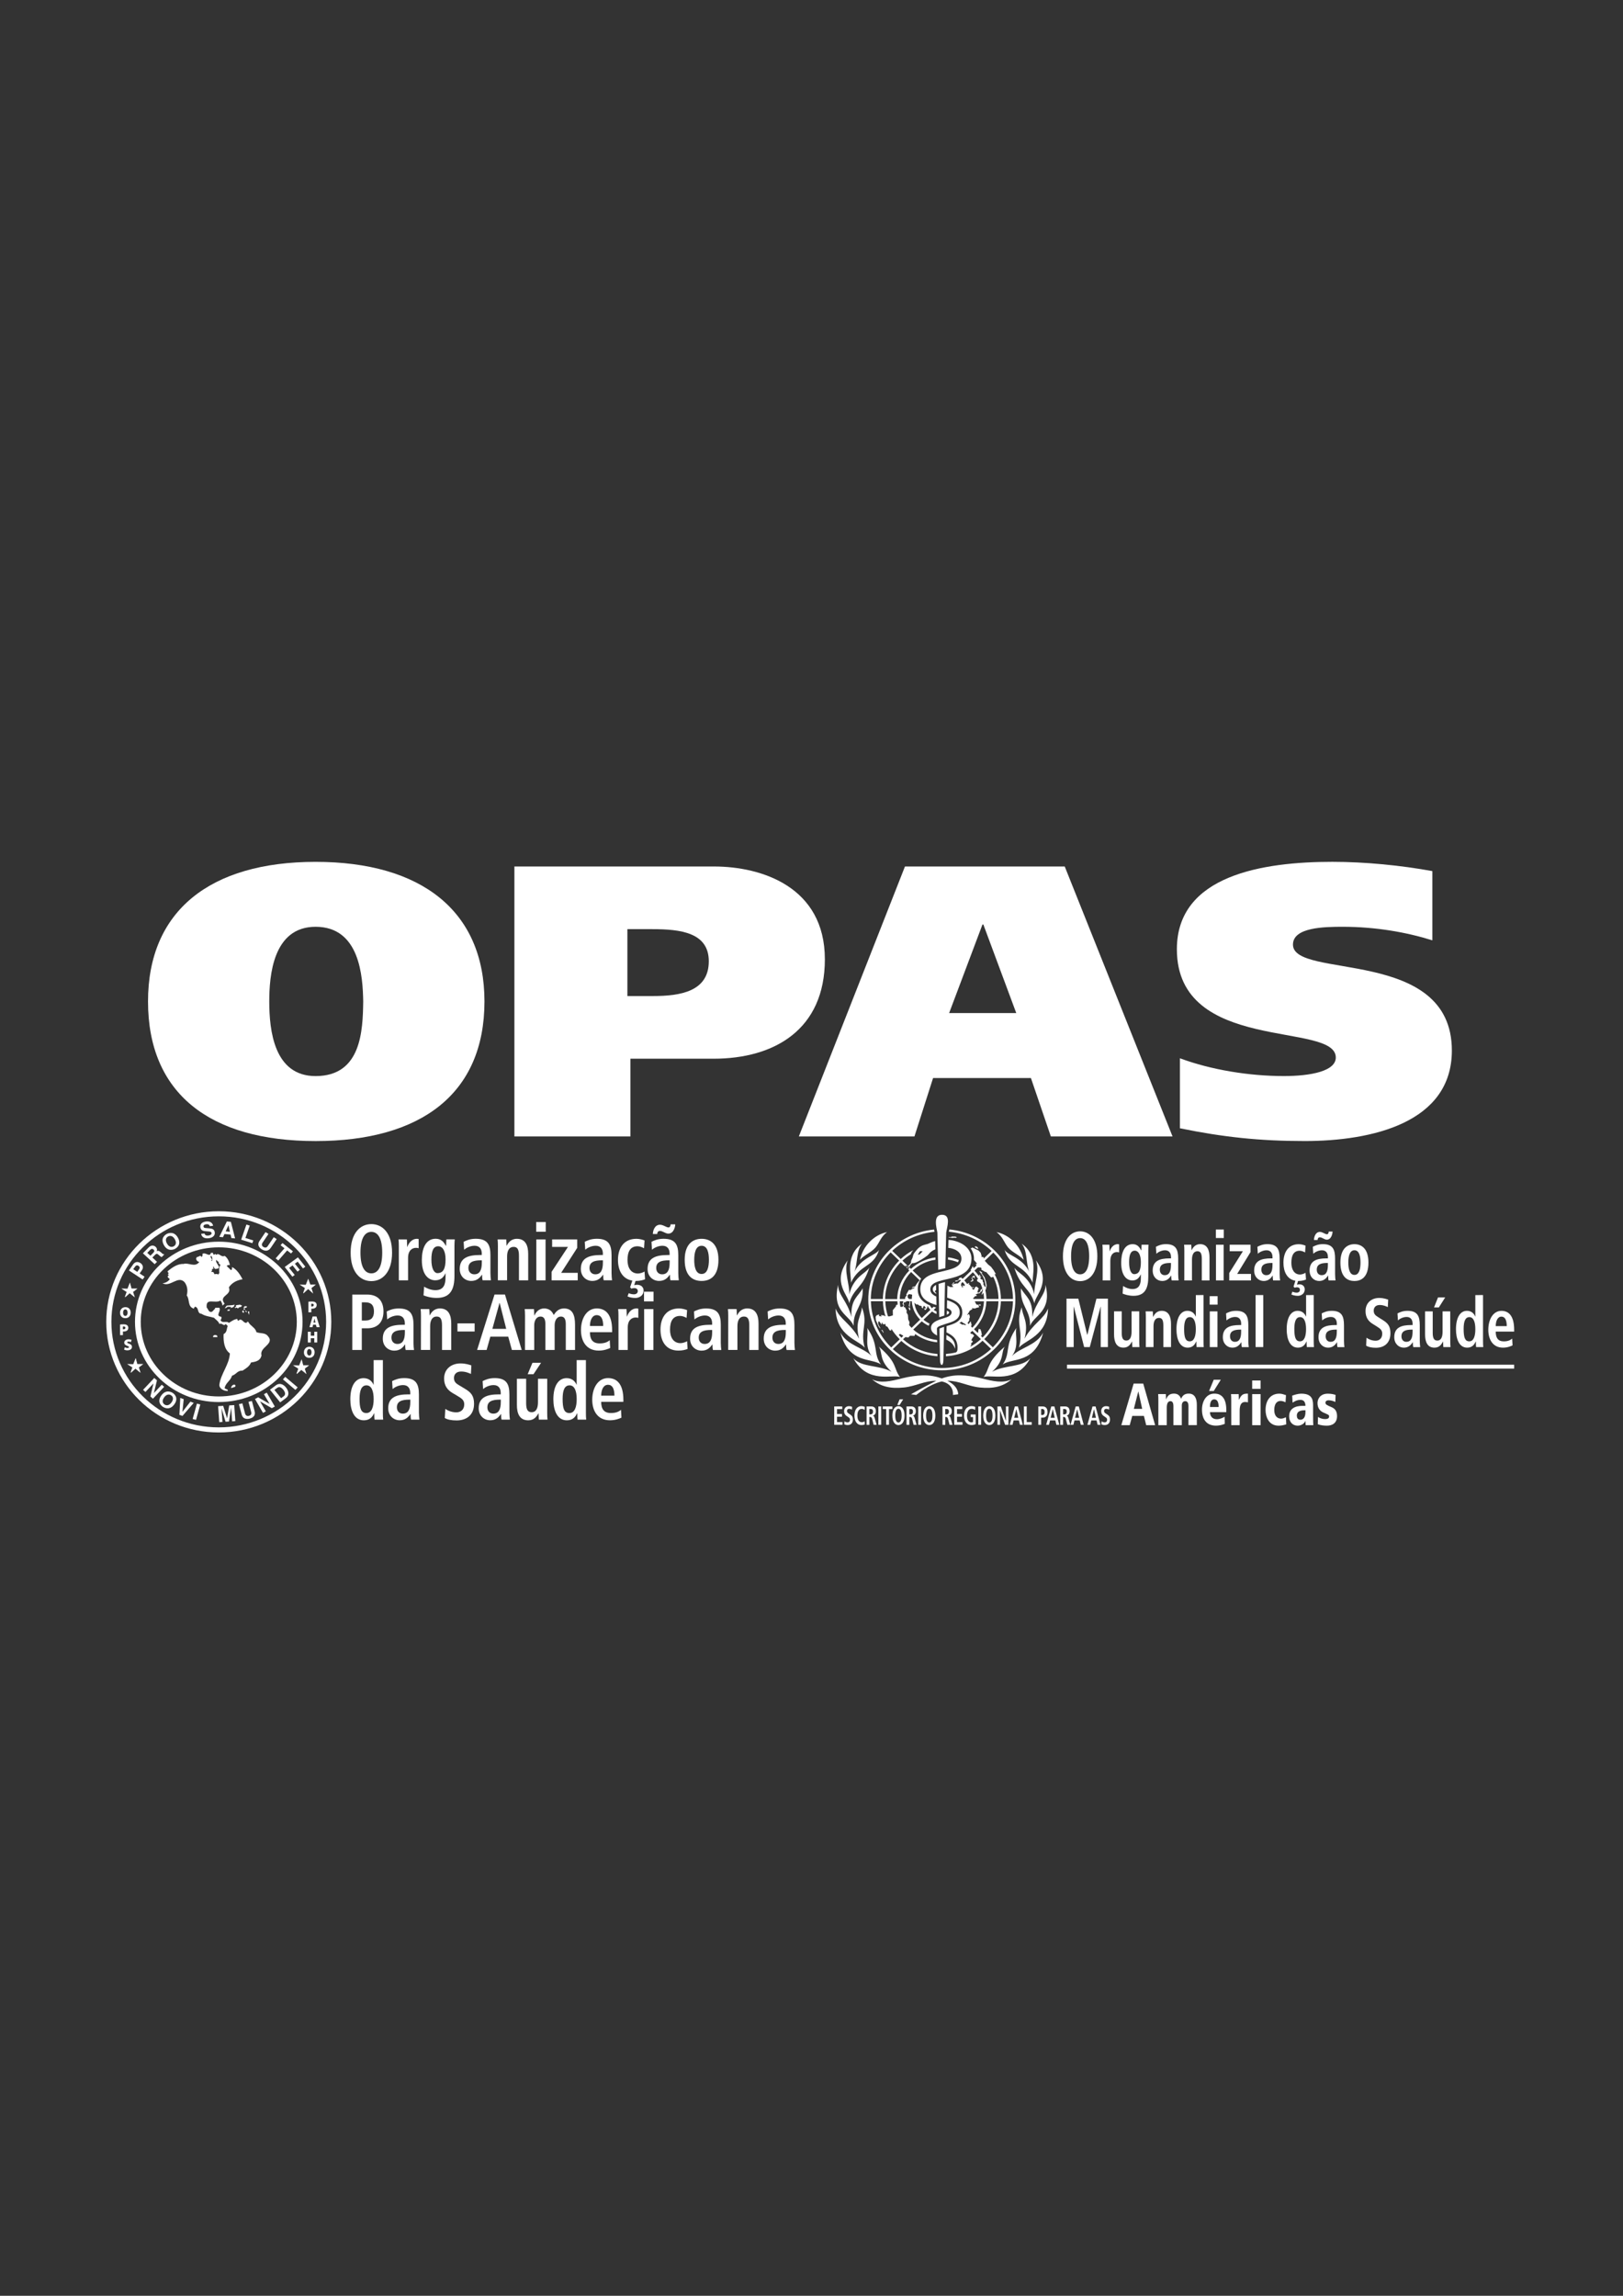 <?xml version="1.0" encoding="utf-8"?>
<!-- Generator: Adobe Illustrator 24.3.0, SVG Export Plug-In . SVG Version: 6.00 Build 0)  -->
<svg version="1.1" id="Layer_1" xmlns="http://www.w3.org/2000/svg" xmlns:xlink="http://www.w3.org/1999/xlink" x="0px" y="0px"
	 viewBox="0 0 595.28 841.89" style="enable-background:new 0 0 595.28 841.89;" xml:space="preserve">
<rect x="0" y="0" width="595.28" height="841.89" fill="#333333" stroke="none"/>
<style type="text/css">
	.st0{fill:#FFFFFF;}
</style>
<g>
	<path class="st0" d="M115.75,418.44c-38.75,0-61.46-17.44-61.46-51.2c0-33.18,22.71-51.19,61.46-51.19
		c38.75,0,61.94,18.01,61.94,51.19C177.69,401,154.5,418.44,115.75,418.44 M115.75,394.61c16.83,0,17.31-16.73,17.47-27.38
		c-0.16-9.21-1.27-27.37-17.47-27.37c-15.72,0-16.99,18.15-16.99,27.37C98.76,377.88,100.51,394.61,115.75,394.61"/>
	<path class="st0" d="M188.66,317.75h73.22c17.31,0,40.66,7.38,40.66,34.04c0,25.81-18.58,36.45-40.82,36.45h-30.49v28.51h-42.56
		V317.75z M230.11,365.26h9.37c10.16,0,20.49-1.7,20.49-12.76c0-10.5-10.32-11.77-20.65-11.77h-9.21V365.26z"/>
	<path class="st0" d="M331.92,317.75h58.6l39.54,98.99h-44.63l-7.31-21.41h-35.89l-6.83,21.41h-42.4L331.92,317.75z M348.12,371.5
		h24.62l-12.07-32.48h-0.32L348.12,371.5z"/>
	<path class="st0" d="M525.37,344.83c-9.53-2.98-20.81-4.97-32.88-4.97c-6.67,0-18.26,0.15-18.26,6.53
		c0,12.9,58.28,0.71,58.28,38.85c0,26.53-29.38,33.19-54,33.19c-16.35,0-29.86-1.42-45.74-4.68v-25.67
		c11.43,4.25,25.41,6.52,38.11,6.52c10.01,0,19.06-1.84,19.06-6.8c0-13.33-58.29-1.28-58.29-39.71c0-27.23,31.76-32.05,57.02-32.05
		c11.91,0,25.09,1.28,36.69,3.4V344.83z"/>
	<path class="st0" d="M419.56,519.22h-4.27l-0.94,3.41h-3.08l4.53-15.26h3.51l4.37,15.26h-3.28 M417.53,510.3h-0.04l-1.62,6.34h3.06
		L417.53,510.3z"/>
	<path class="st0" d="M435.9,515.61c0-1.31-0.49-1.79-1.17-1.79c-0.91,0-1.27,0.74-1.27,1.59v7.21h-3.08v-7.01
		c0-1.44-0.56-1.79-1.07-1.79c-1.01,0-1.37,0.98-1.37,2.42v6.38h-3.08v-9.01c0-1.09-0.02-1.79-0.08-2.38h2.81
		c0.04,0.51,0.08,1.14,0.08,1.9h0.04c0.47-1.25,1.25-2.08,2.86-2.08c1.46,0,2.2,0.77,2.63,1.9c0.45-1.07,1.17-1.9,2.79-1.9
		c2.24,0,2.98,1.84,2.98,4.11v7.45h-3.08"/>
	<path class="st0" d="M449.77,517.84h-5.98c0,1.36,0.78,2.6,2.51,2.6c1.05,0,2.1-0.44,2.86-0.9l0.06,2.6
		c-0.99,0.42-2.16,0.66-3.21,0.66c-3.57,0-5.15-2.42-5.15-5.9c0-3.06,1.6-5.84,4.51-5.84c0.92,0,4.41,0,4.41,5.95 M446.97,515.96
		c0-1.44-0.33-2.8-1.6-2.8c-1.58,0-1.58,2.19-1.58,2.8H446.97z"/>
	<path class="st0" d="M451.59,513.62c0-1.09-0.02-1.79-0.08-2.38h2.81c0.02,0.68,0.06,1.37,0.08,2.06h0.04
		c0.62-1.22,1.05-2.23,2.83-2.23h0.45v3.19c-0.33-0.09-0.6-0.13-1.03-0.13c-1.8,0-2.01,1.75-2.01,3.4v5.1h-3.08"/>
	<path class="st0" d="M459.27,506.24h3.08v3.06h-3.08 M459.27,511.24h3.08v11.39h-3.08V511.24z"/>
	<path class="st0" d="M471.77,522.33c-0.9,0.26-1.81,0.48-2.79,0.48c-3.92,0-4.8-3.67-4.8-5.75c0-3.5,1.8-5.99,5.03-5.99
		c1.02,0,1.56,0.29,2.46,0.55l-0.16,2.6c-0.57-0.24-1.15-0.48-1.8-0.48c-2.34,0-2.34,2.89-2.34,3.32c0,2.41,1.33,3.17,2.5,3.17
		c0.64,0,1.23-0.26,1.79-0.51"/>
	<path class="st0" d="M473.95,511.79c0.8-0.28,2.16-0.72,3.27-0.72c3.57,0,4.39,1.66,4.39,4.2v4.15c0,1.68,0.02,2.45,0.08,3.21
		h-2.81l-0.08-1.57h-0.04c-0.14,0.7-1.33,1.75-2.79,1.75c-1.89,0-3.14-1.37-3.14-3.45c0-3.8,3.96-3.82,5.03-3.82h0.94
		c0-2.19-1.44-2.19-1.89-2.19c-0.78,0-1.62,0.2-2.82,1.01 M478.81,517.15c-1.23,0-3.16,0.09-3.16,1.99c0,1.49,1.08,1.49,1.33,1.49
		c0.27,0,1.83-0.04,1.83-2.82V517.15z"/>
	<path class="st0" d="M489.77,514.11c-0.82-0.37-1.59-0.61-2.48-0.61c-0.8,0-1.15,0.44-1.15,0.83c0,0.7,0.45,0.94,2.13,1.64
		c1.05,0.44,2.13,1.18,2.13,3.32c0,2.54-1.7,3.52-3.74,3.52c-0.9,0-2.26-0.11-3.33-0.54l0.08-2.67c0.74,0.5,1.68,0.79,2.54,0.79
		c1.44,0,1.54-0.57,1.54-1.08c0-0.5-0.8-0.72-2.13-1.33c-1.08-0.51-2.13-1.46-2.13-3.49c0-1.23,0.78-3.41,3.8-3.41
		c1.27,0,2.32,0.26,2.83,0.46"/>
	<line class="st0" x1="555.36" y1="501.16" x2="391.35" y2="501.16"/>
	<rect x="391.35" y="500.45" class="st0" width="164.01" height="1.43"/>
	<path class="st0" d="M369.84,457.56c1.49,1.71,4.09,2.72,5.62,4.43c-1.09-5.06-5.16-9.19-9.96-10.17
		C367.85,453.51,368.35,455.86,369.84,457.56 M312.09,470.39c3.31-6.92,8.25-5.46,10.34-12.05c-1.18,2.02-6.57,2.87-9.08,8.06
		c1.28-3.08,0.64-7.79,2.8-10.34C309.68,460.65,312.44,468.07,312.09,470.39 M318.08,486.99c0.59,2.7-1.15,6.59,1.62,10.3
		c-2.87-3.09-8.95-3.88-11.44-8.58c3.11,11.5,11.18,9.13,14.83,11.63C320.09,496.2,322.54,493.45,318.08,486.99 M317.15,494.21
		c-1.79-6.43,1.39-8.64-1.03-14.81c-0.25,3.47-2.66,5.16-1.03,11.51c-2.87-5.38-7.31-7.38-8.59-11.07
		C306.58,489.94,315.02,491.43,317.15,494.21 M330.1,504.99c-2.48-3.3-0.79-5.17-7.76-11.17c1.48,2.19-0.05,4.94,4.66,9.23
		c-4.6-2.61-10.96-1.5-14.02-4.98C318.24,507.74,327.49,503.79,330.1,504.99 M363.87,503.05c4.7-4.29,3.18-7.04,4.66-9.23
		c-6.98,6-5.28,7.87-7.77,11.17c2.62-1.2,11.87,2.75,17.13-6.92C374.83,501.55,368.47,500.44,363.87,503.05 M371.16,497.29
		c2.77-3.71,1.03-7.61,1.62-10.3c-4.46,6.45-2.01,9.21-5.01,13.35c3.65-2.5,11.73-0.13,14.83-11.63
		C380.12,493.42,374.04,494.2,371.16,497.29 M360.02,505.45c-2.73-0.7-5.54-1.05-7.63-1.1c-2.61-0.06-4.94,0.41-6.95,1.14
		c-2.02-0.72-4.35-1.2-6.96-1.14c-2.09,0.05-4.9,0.4-7.63,1.1c-4.2,1.08-7.83,1.9-10.98,0.37c3.02,2.58,6.57,3.51,11.68,2.98
		c4.25-0.44,7.68-2.48,11.69-2.45c0.06,0,0.1,0,0.16,0.01c-4.22,2.05-9.27,4.94-9.27,4.94l1.93,0.25c0,0,4.7-3.93,9.38-4.96
		c4.68,1.02,4.06,4.96,4.06,4.96l1.93-0.25c0,0,0.28-2.89-3.95-4.94c0.05,0,0.1-0.01,0.16-0.01c4.01-0.03,7.44,2.02,11.7,2.45
		c5.11,0.53,8.65-0.39,11.68-2.98C367.85,507.35,364.22,506.52,360.02,505.45 M316.41,472.43c-1.73,3.19-4.42,3.93-4.13,10.51
		c-1.45-5.85-4.92-8.03-4.87-11.77c-2.41,9.76,4.03,10.92,5.69,15.01C312.85,480.32,316.74,479.14,316.41,472.43 M318.83,464.89
		c-0.6,0.81-1.02,1.16-2.63,2.43c-2.19,1.73-3.94,4.01-4.68,7.34c0.16-3.58-2.13-8.72-0.6-12.47c-5.92,8.04,0.34,12.85,0.56,15.76
		C313.01,472.35,316.53,472.31,318.83,464.89 M379.35,474.66c-0.74-3.32-2.49-5.6-4.68-7.34c-1.61-1.27-2.03-1.62-2.63-2.43
		c2.29,7.41,5.82,7.46,7.35,13.06c0.22-2.91,6.48-7.72,0.56-15.76C381.48,465.95,379.19,471.09,379.35,474.66 M384.38,479.84
		c-1.29,3.69-5.73,5.69-8.6,11.07c1.63-6.35-0.78-8.04-1.04-11.51c-2.41,6.16,0.76,8.38-1.02,14.81
		C375.85,491.43,384.28,489.94,384.38,479.84 M374.46,472.43c-0.33,6.7,3.57,7.89,3.33,13.75c1.65-4.09,8.1-5.25,5.68-15.01
		c0.05,3.74-3.42,5.92-4.87,11.77C378.88,476.36,376.19,475.62,374.46,472.43 M321.03,457.56c1.49-1.7,2-4.05,4.34-5.75
		c-4.8,0.98-8.87,5.11-9.96,10.17C316.93,460.28,319.53,459.28,321.03,457.56 M368.44,458.34c2.09,6.6,7.03,5.13,10.34,12.05
		c-0.35-2.33,2.41-9.74-4.06-14.33c2.16,2.54,1.52,7.26,2.8,10.34C375.02,461.21,369.62,460.36,368.44,458.34 M351.67,462.09
		c-1.24-0.49-2.56-0.84-3.94-1.03c-0.01,0.28-0.01,0.56-0.02,0.85c1.27,0.18,2.48,0.5,3.63,0.96
		C351.5,462.63,351.61,462.38,351.67,462.09 M350.67,453.92l0.27-0.23l-0.5-0.2l-1.33-0.03l-0.34,0.23l-0.78-0.06l-0.01,0.18
		c0.49,0.03,0.98,0.08,1.36,0.14l0.64-0.06L350.67,453.92z M348.12,481.3c0-0.22-0.3-0.43-0.74-0.63h-0.08
		c-0.01,0.17-0.02,1.03-0.03,1.45C347.82,481.89,348.12,481.63,348.12,481.3 M332.82,465.16c0.03-0.17,0.07-0.31,0.11-0.46
		c-0.16,0.04-0.35,0.05-0.54,0.05L332.82,465.16z M345.46,502.5c14.86,0,26.95-11.61,26.95-25.89c0-13.4-10.63-24.44-24.21-25.76
		c-0.01,0.05-0.02,0.09-0.03,0.15c-0.06,0.25-0.11,0.48-0.15,0.68c6.08,0.57,11.55,3.16,15.69,7.06l-2.98,2.86l0.11-0.51l-0.39-0.16
		l-0.53-0.03l0.12-0.33l-0.36-1.17l-0.74-0.78l-2.32-1.18l-0.2,0.21l-0.42,0.12c0.8,1.13,1.23,2.43,1.23,3.75
		c0,0.17,0,0.34-0.01,0.51l1.15,1.39l-0.54,0.12l0.36,0.51l-1.02,0.98l-0.41-0.75c-0.19,0.52-0.45,1-0.77,1.46
		c0.08,0.07,0.15,0.14,0.22,0.21l-3.13,3c-0.19-0.17-0.39-0.34-0.59-0.5c-0.3,0.13-0.61,0.26-0.92,0.37
		c0.09,0.06,0.17,0.13,0.26,0.2l-0.16,0.16l-0.37,0.2l-0.13,0.35l-0.23-0.22l-0.66,0.21l0.18,0.28l0.45-0.12l0.3,0.02l0.03-0.15
		l0.22-0.11l0.07-0.13l0.41-0.12l0.32-0.01c0.06,0.05,0.13,0.11,0.19,0.16l-1.24,1.2l-0.09-0.13l-1.3,0.21l-0.29,0.28l-0.29,0.03
		l0.81-0.74l-0.29-0.14l-0.75,0.96l0.22-0.02l-0.01,0.36l0.28,0.1l0.06,0.38l-0.45-0.09l-0.47,0.08l-1.14-0.56
		c0,0-0.06,2.94-0.1,4.41c2.69,0.87,5.55,2.12,5.55,5.42c0,1.45-0.65,2.62-1.94,3.48l0.01,0c-0.02,0.01-0.04,0.02-0.06,0.03l0,0
		c-0.03,0.01-0.06,0.03-0.09,0.06c-1.08,0.69-2.48,1.06-3.69,1.43c-0.01,0-0.04,2.31-0.04,2.31c1.93,0.92,4.27,2.26,4.05,6.09
		c-0.02,0.95-0.41,1.21-0.73,1.29c-1.13,0.27-2.29,0.44-3.49,0.53c-0.01,0.3-0.01,0.58-0.02,0.85c5.19-0.34,9.89-2.45,13.43-5.7
		l3.13,3.01c-4.69,4.34-11.05,7-18.06,7c-6.96,0-13.3-2.64-17.98-6.93l3.13-3.01c3.51,3.19,8.13,5.26,13.24,5.62
		c0-0.26-0.01-0.55-0.01-0.84c-4.86-0.36-9.26-2.34-12.61-5.38l0.83-0.8l1.14,0.13l0.61-0.63l1.6,0.06l0.24-0.53l-0.06-0.22
		c2.32,1.69,5.11,2.8,8.16,3.1c-0.01-0.33-0.01-0.61-0.02-0.84c-3.36-0.36-6.4-1.75-8.76-3.85l3.13-3.01
		c0.76,0.65,1.61,1.2,2.54,1.64c0.07-0.29,0.18-0.55,0.32-0.79c-0.81-0.39-1.56-0.87-2.24-1.44l3.14-3.01
		c0.5,0.38,1.06,0.69,1.67,0.9c-0.01-0.3-0.01-0.61-0.02-0.91c-0.38-0.15-0.72-0.35-1.04-0.59l0.89-0.85
		c-0.31-0.09-0.62-0.18-0.94-0.29l-0.59,0.57c-0.3-0.32-0.55-0.68-0.75-1.07c-0.54-0.23-1.06-0.49-1.55-0.79
		c-1.93-1.22-2.91-2.94-2.91-5.11c0-1.66,0.48-2.92,1.27-3.89l-3.13-3c2.25-2.07,5.15-3.49,8.36-3.96c0-0.29-0.01-0.57-0.02-0.85
		c-3.45,0.48-6.55,2-8.96,4.21l-0.53-0.51c-0.12,0.2-0.26,0.46-0.42,0.79l0.33,0.32c-2.69,2.75-4.36,6.43-4.43,10.47h-4.43
		c0.07-5.22,2.24-9.96,5.72-13.48l1.41,1.35c0.06,0,0.13,0,0.2-0.01c0.25-0.02,0.53-0.09,0.8-0.22l-1.79-1.72
		c0.95-0.88,1.97-1.67,3.08-2.36c0.09-0.29,0.17-0.54,0.22-0.63c0.05-0.1,0.34-0.46,0.68-0.88c-1.68,0.9-3.23,2-4.6,3.27l-3.13-3.01
		c4.1-3.84,9.52-6.39,15.53-6.98l-0.04-0.18c-0.04-0.2-0.09-0.41-0.13-0.65c-13.54,1.35-24.13,12.39-24.13,25.76
		C318.52,490.89,330.6,502.5,345.46,502.5 M351.28,484.61l0-0.02L351.28,484.61C351.28,484.61,351.28,484.61,351.28,484.61
		 M364.33,459.33c4.41,4.44,7.13,10.43,7.21,17.01h-4.43c-0.04-3.26-0.87-6.34-2.31-9.08l0.04-0.08l0.3,0.16l0.07-0.22l-0.79-1.33
		l-0.94-1.25l-1.1-0.88c-0.38-0.45-0.77-0.89-1.18-1.31L364.33,459.33z M358.69,464.78l1.07,0.05l0.25,0.29l-0.13,0.43l1.48,0.89
		l0.29-0.04l1.89,2.08l0.77-0.26c1.2,2.48,1.89,5.23,1.92,8.12h-4.43c-0.02-1.11-0.16-2.19-0.41-3.23l0.2-0.26l0.28-1.34l-0.21-1.43
		l-0.54-1.65l-1.24-1.73l0.3,0.15l0.15-0.15l-0.99-0.65l-0.07,0.21l0.99,1.36l0.56,1.12l0.4,1.11l0.13,0.74l0.21,1.26l-0.37,0.03
		c0,0-0.43-0.77-0.57-1.09l0.2-0.28l-0.38-0.52v-0.52l-0.27-0.33l-0.34,0.04c-0.12-0.21-0.25-0.43-0.38-0.63l0.24,0.12l0.06-0.06
		l-0.13-0.27l0.29-0.16l-0.13-0.16l-0.43,0.16l0.16-0.64l-0.25-0.14l-0.23,0.51c-0.48-0.7-1.02-1.35-1.62-1.97L358.69,464.78z
		 M357.8,474.76l0.79-0.42l0.81-0.12l0.18-0.38l0.45-0.27l0.17-0.36l0.14-0.63c0.06,0.22,0.12,0.45,0.17,0.67l-0.43,1.24l-0.02,0.41
		l0.63-0.8c0.13,0.73,0.21,1.47,0.22,2.23h-3.88l-0.09-0.32l0.45-0.35l0.09-0.21l0.2-0.13l0.52-0.05l0.06-0.22L357.8,474.76z
		 M352.48,471.83l0.4-0.09l-0.02-0.09l-0.4-0.26l0.13-0.8l0.48-0.45c0.29,0.32,0.57,0.67,0.82,1.02l-0.17,0.49l-0.44-0.29
		l-0.32,0.09l0.16,0.29h0.17l-0.18,0.43l-0.12-0.17L352.48,471.83z M354.18,485.96l-0.96-0.27l-0.29,0.11l-0.54-0.4l-0.51-0.18
		c0.25-0.18,0.5-0.35,0.73-0.55l0.79,0.54l0.6,0.31l0.3,0.29L354.18,485.96z M353.69,469.55l3.13-3.01c0.73,0.76,1.38,1.6,1.94,2.5
		l-0.39,0.11l0.02,0.67l1.17,0.71c0.29,0.61,0.54,1.25,0.73,1.9l-0.2,0.29l-0.43,0.26l-0.11,0.63l-0.29,0.15l-0.24,0.28l-0.25-0.09
		l-0.43-0.02l0.25-0.33l0.18-0.85l0.29-0.17l-0.85-0.78L357.6,472l-0.14,0.57l-0.4,0.42l-0.41-0.33l-0.15-0.35l0.24-0.13l0.13,0.23
		l0.19-0.07l-0.08-0.38l-0.28-0.02l-0.02,0.16l-0.18,0.03l-0.97-1.09l-0.33-0.24l0.13-0.13l0.29-0.1l-0.27-0.1
		c0,0-0.35,0.08-0.38,0.08l0.19,0.23l-0.49-0.01C354.37,470.33,354.05,469.93,353.69,469.55 M355.29,485.57l-0.43-0.41l0.33-0.41
		l0.41-0.8l-0.16-0.23l0.27-0.59l-0.03-0.53l-0.17-0.55l-0.39-0.13l-0.14,0.31l-0.23-0.06c0.33-0.51,0.69-0.99,0.93-1.55l0.39-0.16
		l0.22-0.29l0.11,0.12l0.27-0.31l-0.21-0.26l0.19-0.05l0.36,0.14l0.68,0.01l0.41-0.2l1.08-0.27l-0.2-0.35l-0.07-0.42l0.58,0.24
		l0.22-0.12l-0.11-0.43l-0.71,0.25l-0.78-0.15l-0.59-1.17h3.38c-0.15,3.74-1.75,7.14-4.27,9.68l-0.47-0.45l0.2-0.6l-0.36-1.31
		L355.29,485.57z M355.89,493.87l0.41-0.86l-0.16-0.38l0.61-0.52v-0.32l-0.52-0.31l0.43-0.83l0.65-0.81l-0.65-0.68h-0.48l-0.3-0.47
		c0.26-0.2,0.51-0.42,0.76-0.64l3.13,3.01C358.6,492.14,357.3,493.08,355.89,493.87 M359.79,489.89l0.34-0.37l-0.32-1.65l-0.23-0.08
		l0.14-0.28l-0.74-0.22l-0.15,0.58l-0.07,0.75l-0.16,0.14l-1.35-1.3c2.69-2.69,4.38-6.29,4.53-10.27h4.43
		c-0.15,5.15-2.35,9.82-5.83,13.28L359.79,489.89z M361.01,491.06c3.64-3.62,5.94-8.5,6.09-13.87h4.43
		c-0.16,6.55-2.95,12.5-7.39,16.88L361.01,491.06z M334.36,486.94c-0.32-0.32-0.63-0.66-0.92-1l0.14-1.08l-0.47-1.03l-0.11-1.62
		l-0.53-0.98l0.11-0.61l-0.63-1.17l-0.55-0.26l0.22-0.62l-0.23-0.49l0.23-0.56h0.6l0.21-0.34h1.04l0.16,0.29l-0.19,1.01l-0.13,0.17
		l0.39,0.82l-0.26,0.13l-0.18-0.22l-0.07,0.08l0.18,0.48l0.3,0.57l0.14-0.02l0.08-0.5l-0.15-0.19l-0.02-0.34l-0.04-0.71l0.22-1.25
		l-0.21-0.34h0.74c0.14,2.61,1.28,4.97,3.05,6.75L334.36,486.94z M331.43,478.62l-0.42,0.62h-0.72l-0.06-0.03
		c-0.13-0.66-0.2-1.34-0.22-2.02h1.33l-0.32,1.03L331.43,478.62z M332.89,475.7l0.08-0.84l0.52-0.29l0.94,0.16l0.14,0.16
		c-0.08,0.48-0.13,0.96-0.14,1.46h-1.06L332.89,475.7z M337.38,478.88l0.22-0.1l0.58,0.42l-0.25,0.2l0.65,0.42l-0.04-0.45l0.35-0.55
		l0.37,0.37l0.37,0.51l-0.67,0.14l0.3,0.58l0.47-0.24l-0.06-0.19l0.35-0.23l0.21-0.92c0.25,0.55,0.6,1.05,1.01,1.49l-3.13,3.01
		c-1.49-1.51-2.49-3.47-2.74-5.65l0.64,0.66l0.6-0.01L337.38,478.88z M334.17,466.46l3.13,3.01c-0.65,0.69-1.21,1.46-1.66,2.3
		l-0.22-0.01l-0.44,0.13l-0.15-0.01l-0.48,0.42l0.59-0.09l0.54-0.13c-0.04,0.06-0.07,0.13-0.09,0.2l-0.47,0.28h-0.22l-0.69,0.5
		l-0.66-0.05l-0.96,1.72l0.19,0.35l-0.53,0.56l-0.08,0.72h-1.97C330.07,472.53,331.64,469.06,334.17,466.46 M330.13,489.16l1,0.56
		l0.2,0.13l-0.72,0.7c-0.34-0.34-0.66-0.68-0.97-1.04L330.13,489.16z M329.14,477.19c0.01,0.41,0.05,0.82,0.1,1.23l-0.54,0.12
		l-0.11,0.53l-1.13,1.38l0.03,1.9l-1.16,0.36l-0.63,0c-0.59-1.75-0.93-3.6-0.99-5.52H329.14z M324.77,482.69l-0.26-0.05l-0.25-0.26
		l-1.24-0.11l0.38,0.51l-1.15-0.21l0.3-0.26l-0.28-0.27l-0.83,0.35l-0.29,0.53l0.11,1.21l0.96,2.2l0.46,0.69l0.26,0.09l-0.73-1.32
		l-0.16-0.67l0.16-0.17l-0.09-0.37l0.43,0.05l0.67,0.97l0.17,0.07l-0.02-0.71l0.28,0.15l0.06,0.39l0.7,0.18l0.29-0.21l0.1,0.07
		l-0.01,0.52l0.31,0.36l0.38,0.08l0.82,1.33l0.5,0.13l0.16-0.62c0.86,1.37,1.89,2.64,3.05,3.78l-3.13,3.01
		c-4.49-4.4-7.3-10.37-7.46-16.96h4.43C323.88,479.09,324.21,480.94,324.77,482.69 M326.67,459.26l3.13,3.01
		c-3.65,3.68-5.91,8.63-5.98,14.08h-4.43C319.47,469.72,322.22,463.71,326.67,459.26 M358.73,457.7l-0.27-0.41l-0.58-0.28
		l-0.45,0.33l0.58,0.29l0.65,0.45L358.73,457.7z M356.04,469.71l0.02,0.33l0.76-0.22l0.23-0.45l-0.53-0.67l0.29-0.4l0.71,0.49
		l0.13-0.1l-0.14-0.1l-0.16-0.29l0.29-0.16l-0.29-0.36l-0.67,0.32l-0.23,0.39l-0.13,0.35l0.3,0.48l-0.11,0.22L356.04,469.71z
		 M324.03,488.8l0.05-0.19l-0.4-0.83l-0.47-0.17L324.03,488.8z M342.13,472.81c0,0.72,0.45,1.22,1.28,1.65c0,0,0-0.12-0.01-0.32
		l-0.52-0.5l0.27-0.48l0.22-0.06c-0.02-0.83-0.04-1.76-0.04-1.89l-0.04,0C342.55,471.62,342.13,472.11,342.13,472.81"/>
	<path class="st0" d="M347.08,491.25c1.39,0.67,2.67,1.61,3.21,3.38c0.23-2.93-1.48-4.2-3.17-5.06
		C347.12,489.57,347.08,491.25,347.08,491.25"/>
	<path class="st0" d="M356.31,461.51c0-2.66-2.01-5.62-6.94-6.66c-0.36-0.08-0.92-0.13-1.5-0.16c-0.01,0.4-0.03,1.32-0.03,1.32
		c-0.01,0.29-0.03,1.36-0.04,1.59c0.45,0.04,0.79,0.1,0.94,0.13c2.86,0.66,3.89,2.23,3.89,3.8c0,2.53-2.25,3.48-5.01,4.2
		c-0.3,0.08-0.61,0.16-0.92,0.23c-0.84,0.2-1.7,0.39-2.55,0.61c-0.3,0.08-0.61,0.16-0.91,0.25c-3.06,0.9-5.7,2.31-5.7,5.95
		c0,3.6,3.01,4.95,5.94,5.81c-0.02-1.03-0.04-2.08-0.06-3.12c-1.3-0.58-2.21-1.35-2.21-2.65c0-1.26,0.83-2.02,2.1-2.58
		c0.28-0.12,0.58-0.23,0.9-0.34c0.73-0.24,1.55-0.44,2.41-0.64c0.3-0.07,0.61-0.14,0.92-0.21
		C351.69,468.07,356.31,466.84,356.31,461.51"/>
	<path class="st0" d="M341.47,486.92c0.01,1.46,1.12,2.25,2.23,2.85c0-0.25-0.05-2.5-0.05-2.54c0.02-0.45,0.48-0.72,0.84-0.89
		c0.54-0.24,1.08-0.42,1.77-0.65c0.33-0.11,0.62-0.22,0.93-0.31c2.24-0.65,4.83-1.48,4.83-4.09c0-2.63-2.22-3.7-4.65-4.51
		c-0.02,0.84-0.04,2.06-0.06,2.9c1.03,0.39,1.71,0.86,1.71,1.61c0,0.94-1.04,1.48-1.79,1.75c-0.31,0.12-0.77,0.26-0.9,0.3
		c-0.6,0.18-1.24,0.39-1.84,0.6c-0.32,0.11-0.62,0.24-0.91,0.38C342.56,484.84,341.47,485.6,341.47,486.92"/>
	<path class="st0" d="M342.99,455.1c-1.49,0.41-2.37,0.95-2.7,1.06c-0.96,0.31-2.33,0.36-3.73,1.83c-0.25,0.26-0.86,1-1.29,1.6
		c-0.42,0.59-0.44,1.53-0.76,2.04c-0.45,0.73-0.34,1.15-0.34,1.15l0.01,0.03c-0.02,0.09-0.1,0.48-0.52,0.92
		c-0.47,0.51-1.09,0.78-1.82,0.67c0.64,0.31,1.52-0.12,1.52-0.12s-0.17,0.47-0.34,1.22c0.72-1.57,1.38-2.14,1.59-2.29
		c0.31,0.07,0.95,0.03,2.14-0.62c1.34-0.74,3.36-1.95,3.93-2.72c0.62-0.82,1.47-1.37,2.38-1.72
		C343.04,456.99,343.01,455.97,342.99,455.1 M337.32,459.98l-0.7,0.14l0.83-1.31l0.97,0.03L337.32,459.98z"/>
	<path class="st0" d="M345.77,486.74c-0.13,0.04-0.47,0.18-0.68,0.25c-0.22,0.08-0.51,0.19-0.51,0.26c0,0.02,0.21,11.29,0.21,11.53
		c0,2.32,1.23,2.33,1.23,0c0-0.16,0.25-12.21,0.25-12.21S345.97,486.67,345.77,486.74"/>
	<path class="st0" d="M344.49,483.02c0.38-0.13,0.76-0.24,1.12-0.34c0.27-0.08,0.52-0.16,0.74-0.22c0.01-0.71,0.22-10.52,0.26-12.3
		c-0.92,0.22-1.71,0.43-2.37,0.66C344.28,472.15,344.47,481.95,344.49,483.02"/>
	<path class="st0" d="M345.52,445.47c-3.45,0-1.98,4.92-1.71,6.53c0.01,0.08,0.28,11.12,0.33,13.66c0.52-0.13,1.05-0.26,1.55-0.38
		c0.36-0.09,0.71-0.17,1.04-0.25c0.06-2.44,0.31-12.98,0.32-13.05C347.25,450.26,349.06,445.47,345.52,445.47"/>
	<path class="st0" d="M396.17,451.54c3.29,0,6.31,2.75,6.31,9.14c0,6.39-3.02,9.13-6.31,9.13c-3.29,0-6.31-2.74-6.31-9.13
		C389.86,454.29,392.87,451.54,396.17,451.54 M396.17,467.31c1.84,0,3.31-1.76,3.31-6.64c0-4.89-1.47-6.64-3.31-6.64
		c-1.84,0-3.32,1.75-3.32,6.64C392.85,465.56,394.33,467.31,396.17,467.31"/>
	<path class="st0" d="M404.43,458.61c0-0.81-0.02-1.58-0.09-2.16h2.54c0.02,0.79,0.09,1.61,0.09,2.39h0.04
		c0.35-1.02,1.23-2.6,2.98-2.6c0.18,0,0.32,0.05,0.47,0.08v2.95c-0.25-0.08-0.49-0.13-0.79-0.13c-1.16,0-2.43,0.79-2.43,3.23v7.17
		h-2.81"/>
	<path class="st0" d="M411.91,471.59c0.66,0.41,1.98,1.12,3.45,1.12c2.66,0,3.08-2.06,3.08-4.12v-1.25h-0.04
		c-0.46,1.02-1.25,2.22-3.09,2.22c-1.64,0-4.08-1.22-4.08-6.52c0-3.61,1.16-6.79,4.22-6.79c1.71,0,2.5,1.09,3.08,2.24h0.1
		c0-0.69,0.07-1.35,0.09-2.04h2.54c-0.04,0.69-0.09,1.37-0.09,2.06v9.66c0,4.09-1.11,7.02-5.4,7.02c-1.86,0-3.34-0.53-4.02-0.81
		 M415.97,467.24c1.77,0,2.47-1.43,2.47-4.4c0-2.75-0.93-4.23-2.27-4.2c-1.48,0.03-2.04,1.56-2.04,4.22
		C414.13,465.94,415.02,467.24,415.97,467.24"/>
	<path class="st0" d="M423.96,457.21c0.79-0.4,1.91-0.97,3.7-0.97c3.63,0,4.47,1.98,4.47,5.27v5.72c0,0.94,0.09,1.81,0.16,2.32
		h-2.54c-0.13-0.51-0.16-1.15-0.16-1.78h-0.05c-0.7,1.07-1.59,1.98-3.27,1.98c-1.81,0-3.49-1.4-3.49-3.84
		c0-3.56,2.59-4.45,6.15-4.45h0.57v-0.48c0-1.3-0.57-2.49-2.18-2.49c-1.41,0-2.65,0.76-3.2,1.27 M429.49,463.14h-0.25
		c-2.41,0-3.84,0.56-3.84,2.47c0,1.2,0.7,2.01,1.79,2.01c1.68,0,2.29-1.4,2.29-3.74V463.14z"/>
	<path class="st0" d="M434.39,458.61c0-0.81-0.02-1.58-0.09-2.16h2.63c0.02,0.67,0.09,1.35,0.09,2.01h0.06h-0.02
		c0.41-0.79,1.2-2.22,3.11-2.22c2.65,0,3.45,2.22,3.45,4.86v8.45h-2.82v-7.86c0-2.01-0.45-2.85-1.61-2.85c-1.47,0-2,1.4-2,3.08v7.63
		h-2.81"/>
	<path class="st0" d="M445.95,450.88h2.91v3.11h-2.91 M445.99,456.45h2.81v13.1h-2.81V456.45z"/>
	<polyline class="st0" points="450.86,466.83 455.86,458.84 451.02,458.84 451.02,456.45 458.67,456.45 458.67,459.15 
		453.77,467.16 458.83,467.16 458.83,469.55 450.86,469.55 	"/>
	<path class="st0" d="M461.18,457.21c0.8-0.4,1.9-0.97,3.7-0.97c3.63,0,4.47,1.98,4.47,5.27v5.72c0,0.94,0.09,1.81,0.16,2.32h-2.54
		c-0.13-0.51-0.16-1.15-0.16-1.78h-0.05c-0.7,1.07-1.59,1.98-3.27,1.98c-1.81,0-3.49-1.4-3.49-3.84c0-3.56,2.59-4.45,6.15-4.45h0.57
		v-0.48c0-1.3-0.57-2.49-2.18-2.49c-1.41,0-2.66,0.76-3.2,1.27 M466.72,463.14h-0.25c-2.41,0-3.83,0.56-3.83,2.47
		c0,1.2,0.7,2.01,1.79,2.01c1.68,0,2.29-1.4,2.29-3.74V463.14z"/>
	<path class="st0" d="M479.01,469.22c-0.66,0.28-1.63,0.53-2.77,0.53h-0.14l-0.41,1.37c0.23-0.08,0.5-0.15,0.89-0.15
		c1.25,0,1.97,0.79,1.97,1.88c0,1.61-1.4,2.35-2.52,2.35c-0.95,0-1.93-0.26-2.38-0.51l0.37-1.02c0.45,0.18,0.91,0.36,1.58,0.36
		c0.75,0,1.18-0.43,1.18-1.04c0-0.58-0.43-0.94-1.04-0.94c-0.41,0-0.68,0.08-0.89,0.18l-0.41-0.43l0.68-2.13
		c-3.08-0.56-4.38-3.33-4.38-6.64c0-3.74,1.72-6.77,5.65-6.77c0.89,0,1.93,0.3,2.45,0.54l-0.16,2.49c-0.5-0.28-1.2-0.63-1.98-0.63
		c-2.13,0-3.06,1.6-3.06,4.4c0,2.44,1.05,4.32,3.2,4.32c0.68,0,1.61-0.36,2-0.64"/>
	<path class="st0" d="M481.51,457.21c0.79-0.4,1.91-0.97,3.7-0.97c3.63,0,4.47,1.98,4.47,5.27v5.72c0,0.94,0.09,1.81,0.16,2.32
		h-2.54c-0.13-0.51-0.16-1.15-0.16-1.78h-0.05c-0.7,1.07-1.59,1.98-3.27,1.98c-1.82,0-3.49-1.4-3.49-3.84
		c0-3.56,2.59-4.45,6.15-4.45h0.57v-0.48c0-1.3-0.57-2.49-2.18-2.49c-1.41,0-2.65,0.76-3.2,1.27 M481.94,454.72
		c0-0.89,0.43-2.93,2.13-2.97c1.04,0,1.93,0.86,2.61,0.86c0.45,0,0.66-0.48,0.66-0.99h1.41c0,0.74-0.43,2.98-2.11,2.98
		c-0.88,0-1.72-0.87-2.54-0.87c-0.57,0-0.84,0.46-0.84,0.99H481.94z M487.05,463.14h-0.25c-2.41,0-3.84,0.56-3.84,2.47
		c0,1.2,0.7,2.01,1.79,2.01c1.68,0,2.29-1.4,2.29-3.74V463.14z"/>
	<path class="st0" d="M496.78,456.25c2.38,0,5.13,1.4,5.13,6.74c0,5.5-2.75,6.77-5.13,6.77c-2.38,0-5.15-1.27-5.15-6.77
		C491.63,457.65,494.4,456.25,496.78,456.25 M496.78,467.52c1.81,0,2.22-2.34,2.22-4.53c0-2.19-0.41-4.51-2.22-4.51
		c-1.81,0-2.25,2.32-2.25,4.51C494.54,465.18,494.97,467.52,496.78,467.52"/>
	<polyline class="st0" points="403.72,479.18 403.67,479.18 399.7,493.99 397.64,493.99 393.85,479.18 393.8,479.18 393.8,493.99 
		391.17,493.99 391.17,476.23 395.5,476.23 398.77,489.49 398.82,489.49 402.15,476.23 406.35,476.23 406.35,493.99 403.72,493.99 	
		"/>
	<path class="st0" d="M417.85,491.83c0,0.82,0.03,1.58,0.09,2.16h-2.63c-0.03-0.66-0.1-1.34-0.1-2.01l-0.06-0.03l0.02,0.03
		c-0.54,0.97-1.27,2.21-3.11,2.21c-2.65,0-3.45-2.21-3.45-4.86v-8.45h2.81v7.86c0,2.01,0.5,2.85,1.68,2.85c1.5,0,1.93-1.52,1.93-3.2
		v-7.51h2.81"/>
	<path class="st0" d="M420.27,483.05c0-0.82-0.02-1.58-0.09-2.16h2.63c0.02,0.67,0.1,1.35,0.1,2.01h0.06h-0.03
		c0.41-0.79,1.21-2.21,3.11-2.21c2.65,0,3.45,2.21,3.45,4.86v8.44h-2.81v-7.86c0-2.01-0.45-2.85-1.61-2.85c-1.47,0-2,1.4-2,3.08
		v7.63h-2.82"/>
	<path class="st0" d="M441.42,474.91v16.84c0,0.95,0.02,1.76,0.09,2.24h-2.63c-0.04-0.38-0.09-1.14-0.09-2.03h-0.07
		c-0.46,1.12-1.3,2.24-3.11,2.24c-2.91,0-4.11-3.11-4.11-6.74c0-4.28,1.52-6.77,4.04-6.77c1.68,0,2.61,1.07,3.02,2.09h0.05v-7.86
		 M436.38,491.88c1.66,0,2.22-2.01,2.22-4.48c0-2.54-0.63-4.4-2.18-4.4c-1.57,0-2.11,1.7-2.11,4.32
		C434.31,490.35,434.75,491.88,436.38,491.88"/>
	<path class="st0" d="M443.68,475.32h2.91v3.1h-2.91 M443.72,480.89h2.82v13.1h-2.82V480.89z"/>
	<path class="st0" d="M449.69,481.65c0.79-0.41,1.9-0.96,3.7-0.96c3.63,0,4.47,1.98,4.47,5.27v5.73c0,0.94,0.09,1.81,0.16,2.31
		h-2.54c-0.13-0.51-0.16-1.14-0.16-1.78h-0.05c-0.7,1.07-1.59,1.98-3.27,1.98c-1.81,0-3.49-1.4-3.49-3.84
		c0-3.55,2.59-4.45,6.15-4.45h0.57v-0.48c0-1.3-0.57-2.49-2.18-2.49c-1.4,0-2.65,0.76-3.2,1.27 M455.23,487.58h-0.25
		c-2.41,0-3.84,0.56-3.84,2.47c0,1.2,0.7,2.01,1.79,2.01c1.68,0,2.29-1.4,2.29-3.74V487.58z"/>
	<rect x="460.52" y="474.91" class="st0" width="2.81" height="19.07"/>
	<path class="st0" d="M481.84,474.91v16.84c0,0.95,0.02,1.76,0.1,2.24h-2.63c-0.04-0.38-0.09-1.14-0.09-2.03h-0.07
		c-0.45,1.12-1.3,2.24-3.11,2.24c-2.91,0-4.11-3.11-4.11-6.74c0-4.28,1.52-6.77,4.04-6.77c1.68,0,2.61,1.07,3.02,2.09h0.05v-7.86
		 M476.81,491.88c1.65,0,2.22-2.01,2.22-4.48c0-2.54-0.63-4.4-2.18-4.4c-1.57,0-2.12,1.7-2.12,4.32
		C474.74,490.35,475.17,491.88,476.81,491.88"/>
	<path class="st0" d="M484.77,481.65c0.79-0.41,1.9-0.96,3.7-0.96c3.63,0,4.47,1.98,4.47,5.27v5.73c0,0.94,0.09,1.81,0.16,2.31
		h-2.54c-0.13-0.51-0.16-1.14-0.16-1.78h-0.04c-0.7,1.07-1.59,1.98-3.27,1.98c-1.81,0-3.49-1.4-3.49-3.84
		c0-3.55,2.59-4.45,6.15-4.45h0.57v-0.48c0-1.3-0.57-2.49-2.18-2.49c-1.41,0-2.65,0.76-3.2,1.27 M490.31,487.58h-0.25
		c-2.41,0-3.83,0.56-3.83,2.47c0,1.2,0.7,2.01,1.79,2.01c1.68,0,2.29-1.4,2.29-3.74V487.58z"/>
	<path class="st0" d="M501.2,490.56c0.57,0.41,1.81,1.09,3.36,1.09c1.27,0,2.41-0.79,2.41-2.57c0-1.27-0.65-1.83-2.06-2.7
		l-1.48-0.92c-1.56-0.97-2.58-2.37-2.58-4.66c0-3.18,2.34-4.83,4.99-4.83c1.68,0,2.86,0.48,3.32,0.63l-0.14,2.72
		c-0.7-0.31-1.63-0.76-2.97-0.76c-1.45,0-2.2,0.87-2.2,2.09c0,1.32,0.79,1.83,1.68,2.39l1.7,1.07c1.86,1.17,2.75,2.29,2.75,4.79
		c0,3.61-2.29,5.34-5.31,5.34c-1.59,0-2.81-0.26-3.6-0.79"/>
	<path class="st0" d="M512.57,481.65c0.79-0.41,1.91-0.96,3.7-0.96c3.63,0,4.47,1.98,4.47,5.27v5.73c0,0.94,0.09,1.81,0.16,2.31
		h-2.54c-0.14-0.51-0.16-1.14-0.16-1.78h-0.05c-0.7,1.07-1.59,1.98-3.27,1.98c-1.81,0-3.49-1.4-3.49-3.84
		c0-3.55,2.58-4.45,6.15-4.45h0.57v-0.48c0-1.3-0.57-2.49-2.18-2.49c-1.4,0-2.66,0.76-3.2,1.27 M518.11,487.58h-0.25
		c-2.41,0-3.84,0.56-3.84,2.47c0,1.2,0.7,2.01,1.79,2.01c1.68,0,2.29-1.4,2.29-3.74V487.58z"/>
	<path class="st0" d="M531.92,491.83c0,0.81,0.03,1.57,0.09,2.16h-2.63c-0.02-0.66-0.09-1.34-0.09-2l-0.07-0.03l0.02,0.03
		c-0.54,0.97-1.27,2.21-3.11,2.21c-2.65,0-3.45-2.21-3.45-4.86v-8.45h2.81v7.86c0,2.01,0.5,2.85,1.68,2.85
		c1.5,0,1.93-1.52,1.93-3.21v-7.5h2.81 M527.43,475.78h2.63l-2.32,3.66h-1.77L527.43,475.78z"/>
	<path class="st0" d="M543.94,474.91v16.84c0,0.95,0.03,1.76,0.09,2.24h-2.63c-0.04-0.38-0.09-1.14-0.09-2.03h-0.07
		c-0.46,1.12-1.3,2.24-3.11,2.24c-2.91,0-4.11-3.11-4.11-6.74c0-4.28,1.52-6.77,4.04-6.77c1.68,0,2.61,1.07,3.01,2.09h0.05v-7.86
		 M538.9,491.88c1.66,0,2.22-2.01,2.22-4.48c0-2.54-0.64-4.4-2.18-4.4c-1.57,0-2.11,1.7-2.11,4.32
		C536.84,490.35,537.27,491.88,538.9,491.88"/>
	<path class="st0" d="M554.77,493.36c-0.59,0.28-1.82,0.84-3.49,0.84c-3.77,0-5.4-3.02-5.4-6.56c0-3.92,1.84-6.94,4.81-6.94
		c2.52,0,4.67,1.65,4.67,6.99v0.61h-6.76c0,2.24,0.79,3.59,2.97,3.59c1.72,0,2.54-0.58,3.06-1.02 M552.64,486.31
		c0-2.32-0.68-3.49-1.95-3.49c-1.47,0-2.09,1.75-2.09,3.49H552.64z"/>
	<polygon class="st0" points="305.97,515.75 308.92,515.75 308.92,516.73 307,516.73 307,518.53 308.82,518.53 308.82,519.52 
		307,519.52 307,521.5 309,521.5 309,522.49 305.97,522.49 	"/>
	<path class="st0" d="M309.72,521.19c0.2,0.15,0.64,0.41,1.19,0.41c0.45,0,0.85-0.3,0.85-0.98c0-0.48-0.23-0.7-0.73-1.02l-0.52-0.35
		c-0.55-0.37-0.92-0.9-0.92-1.77c0-1.21,0.83-1.83,1.77-1.83c0.59,0,1.01,0.18,1.17,0.24l-0.05,1.03c-0.25-0.12-0.58-0.29-1.05-0.29
		c-0.51,0-0.78,0.33-0.78,0.79c0,0.5,0.28,0.7,0.6,0.91l0.6,0.4c0.66,0.45,0.97,0.87,0.97,1.82c0,1.37-0.81,2.03-1.88,2.03
		c-0.56,0-0.99-0.1-1.27-0.3L309.72,521.19z"/>
	<path class="st0" d="M317.18,522.34c-0.21,0.14-0.71,0.24-1.21,0.24c-1.71,0-2.58-1.5-2.58-3.47c0-1.97,0.87-3.47,2.55-3.47
		c0.57,0,1.04,0.18,1.24,0.28l-0.06,1.11c-0.21-0.13-0.54-0.37-1.06-0.37c-0.86,0-1.59,0.69-1.59,2.44c0,1.75,0.73,2.44,1.59,2.44
		c0.5,0,0.83-0.14,1.06-0.35L317.18,522.34z"/>
	<path class="st0" d="M317.83,515.75h1.75c1,0,1.67,0.54,1.67,1.78c0,0.88-0.46,1.47-1.08,1.59v0.03c0.21,0.04,0.44,0.16,0.62,0.78
		l0.73,2.57h-1.09l-0.55-2.19c-0.14-0.53-0.4-0.7-0.78-0.7h-0.23v2.9h-1.03V515.75z M319.28,518.68c0.54,0,0.92-0.34,0.92-1.02
		c0-0.77-0.34-0.97-0.92-0.97h-0.42v1.99H319.28z"/>
	<rect x="322.17" y="515.75" class="st0" width="1.03" height="6.74"/>
	<polygon class="st0" points="325.03,516.73 323.77,516.73 323.77,515.75 327.3,515.75 327.3,516.73 326.06,516.73 326.06,522.49 
		325.03,522.49 	"/>
	<path class="st0" d="M329.53,515.65c1.17,0,2.24,1.04,2.24,3.47c0,2.42-1.07,3.47-2.24,3.47c-1.17,0-2.23-1.04-2.23-3.47
		C327.3,516.69,328.36,515.65,329.53,515.65 M329.53,521.64c0.65,0,1.17-0.67,1.17-2.52c0-1.86-0.52-2.52-1.17-2.52
		c-0.65,0-1.17,0.67-1.17,2.52C328.35,520.97,328.88,521.64,329.53,521.64"/>
	<path class="st0" d="M332.49,515.75h1.75c1,0,1.67,0.54,1.67,1.78c0,0.88-0.46,1.47-1.08,1.59v0.03c0.21,0.04,0.44,0.16,0.62,0.78
		l0.73,2.57h-1.09l-0.55-2.19c-0.14-0.53-0.4-0.7-0.78-0.7h-0.24v2.9h-1.03V515.75z M333.94,518.68c0.54,0,0.92-0.34,0.92-1.02
		c0-0.77-0.34-0.97-0.92-0.97h-0.42v1.99H333.94z"/>
	<rect x="336.8" y="515.75" class="st0" width="1.03" height="6.74"/>
	<path class="st0" d="M340.83,515.65c1.17,0,2.23,1.04,2.23,3.47c0,2.42-1.07,3.47-2.23,3.47c-1.17,0-2.23-1.04-2.23-3.47
		C338.6,516.69,339.66,515.65,340.83,515.65 M340.83,521.64c0.65,0,1.17-0.67,1.17-2.52c0-1.86-0.52-2.52-1.17-2.52
		c-0.65,0-1.17,0.67-1.17,2.52C339.66,520.97,340.18,521.64,340.83,521.64"/>
	<path class="st0" d="M345.67,515.75h1.75c1,0,1.67,0.54,1.67,1.78c0,0.88-0.46,1.47-1.08,1.59v0.03c0.21,0.04,0.44,0.16,0.62,0.78
		l0.73,2.57h-1.09l-0.55-2.19c-0.14-0.53-0.4-0.7-0.78-0.7h-0.23v2.9h-1.03V515.75z M347.12,518.68c0.54,0,0.92-0.34,0.92-1.02
		c0-0.77-0.34-0.97-0.92-0.97h-0.42v1.99H347.12z"/>
	<polygon class="st0" points="349.99,515.75 352.93,515.75 352.93,516.73 351.02,516.73 351.02,518.53 352.83,518.53 352.83,519.52 
		351.02,519.52 351.02,521.5 353.02,521.5 353.02,522.49 349.99,522.49 	"/>
	<path class="st0" d="M356.04,518.71h1.81v3.52c-0.29,0.19-0.79,0.35-1.52,0.35c-1.8,0-2.76-1.47-2.76-3.47c0-2,0.96-3.47,2.76-3.47
		c0.64,0,1.15,0.17,1.37,0.29l-0.06,1.11c-0.33-0.24-0.78-0.41-1.29-0.41c-1.09,0-1.68,1.08-1.68,2.48c0,1.52,0.57,2.48,1.62,2.48
		c0.24,0,0.46-0.06,0.59-0.12v-1.82h-0.85V518.71z"/>
	<rect x="358.82" y="515.75" class="st0" width="1.03" height="6.74"/>
	<path class="st0" d="M362.86,515.65c1.17,0,2.23,1.04,2.23,3.47c0,2.42-1.07,3.47-2.23,3.47c-1.17,0-2.24-1.04-2.24-3.47
		C360.62,516.69,361.69,515.65,362.86,515.65 M362.86,521.64c0.65,0,1.17-0.67,1.17-2.52c0-1.86-0.52-2.52-1.17-2.52
		c-0.65,0-1.17,0.67-1.17,2.52C361.68,520.97,362.21,521.64,362.86,521.64"/>
	<polygon class="st0" points="365.85,515.75 367.07,515.75 368.94,521.04 368.95,521.04 368.95,515.75 369.88,515.75 369.88,522.49 
		368.65,522.49 366.8,517.23 366.78,517.23 366.78,522.49 365.85,522.49 	"/>
	<path class="st0" d="M373.7,520.87h-1.93l-0.4,1.62h-1.03l1.88-6.74h1.12l1.81,6.74h-1.06L373.7,520.87z M373.48,519.92l-0.71-3.15
		h-0.01l-0.77,3.15H373.48z"/>
	<polygon class="st0" points="375.55,515.75 376.57,515.75 376.57,521.5 378.42,521.5 378.42,522.49 375.55,522.49 	"/>
	<path class="st0" d="M380.83,515.75h1.61c1.16,0,1.76,0.77,1.76,2.05c0,1.28-0.6,2.06-1.76,2.06h-0.58v2.64h-1.03V515.75z
		 M382.24,518.9c0.64,0,0.92-0.37,0.92-1.11c0-0.73-0.28-1.1-0.92-1.1h-0.38v2.21H382.24z"/>
	<path class="st0" d="M387.07,520.87h-1.93l-0.4,1.62h-1.03l1.88-6.74h1.12l1.81,6.74h-1.06L387.07,520.87z M386.85,519.92
		l-0.71-3.15h-0.02l-0.77,3.15H386.85z"/>
	<path class="st0" d="M388.89,515.75h1.75c1,0,1.67,0.54,1.67,1.78c0,0.88-0.46,1.47-1.09,1.59v0.03c0.21,0.04,0.44,0.16,0.62,0.78
		l0.73,2.57h-1.09l-0.56-2.19c-0.14-0.53-0.4-0.7-0.78-0.7h-0.23v2.9h-1.03V515.75z M390.34,518.68c0.55,0,0.92-0.34,0.92-1.02
		c0-0.77-0.34-0.97-0.92-0.97h-0.42v1.99H390.34z"/>
	<path class="st0" d="M396.02,520.87h-1.93l-0.4,1.62h-1.03l1.88-6.74h1.13l1.81,6.74h-1.06L396.02,520.87z M395.8,519.92
		l-0.71-3.15h-0.01l-0.77,3.15H395.8z"/>
	<path class="st0" d="M402.19,520.87h-1.93l-0.4,1.62h-1.03l1.88-6.74h1.12l1.81,6.74h-1.06L402.19,520.87z M401.97,519.92
		l-0.71-3.15h-0.01l-0.77,3.15H401.97z"/>
	<path class="st0" d="M404.02,521.19c0.2,0.15,0.64,0.41,1.19,0.41c0.45,0,0.85-0.3,0.85-0.98c0-0.48-0.23-0.7-0.73-1.02l-0.52-0.35
		c-0.55-0.37-0.92-0.9-0.92-1.77c0-1.21,0.83-1.83,1.77-1.83c0.6,0,1.02,0.18,1.17,0.24l-0.05,1.03c-0.25-0.12-0.58-0.29-1.05-0.29
		c-0.51,0-0.78,0.33-0.78,0.79c0,0.5,0.28,0.7,0.6,0.91l0.6,0.4c0.66,0.45,0.97,0.87,0.97,1.82c0,1.37-0.81,2.03-1.88,2.03
		c-0.56,0-1-0.1-1.28-0.3L404.02,521.19z"/>
	<polyline class="st0" points="443.46,510.1 445.17,505.96 447.76,505.96 445.17,510.1 	"/>
	<polyline class="st0" points="329.11,515.21 329.96,513.14 331.26,513.14 329.96,515.21 	"/>
	<path class="st0" d="M136.2,448.89c3.96,0,7.6,3.14,7.6,10.46c0,7.31-3.63,10.45-7.6,10.45c-3.96,0-7.59-3.14-7.59-10.45
		C128.61,452.03,132.24,448.89,136.2,448.89 M136.2,466.95c2.21,0,3.99-2.01,3.99-7.6c0-5.59-1.78-7.61-3.99-7.61
		c-2.21,0-3.99,2.01-3.99,7.61C132.21,464.94,133.99,466.95,136.2,466.95"/>
	<path class="st0" d="M146.28,456.98c0-0.93-0.03-1.8-0.11-2.47h3.06c0.03,0.9,0.11,1.84,0.11,2.74h0.06
		c0.41-1.17,1.48-2.97,3.58-2.97c0.22,0,0.38,0.06,0.57,0.08v3.38c-0.3-0.09-0.6-0.14-0.96-0.14c-1.39,0-2.92,0.9-2.92,3.7v8.21
		h-3.39"/>
	<path class="st0" d="M155.55,471.84c0.79,0.47,2.38,1.28,4.15,1.28c3.2,0,3.71-2.36,3.71-4.72v-1.43h-0.06
		c-0.54,1.17-1.5,2.53-3.71,2.53c-1.97,0-4.92-1.4-4.92-7.46c0-4.14,1.39-7.78,5.08-7.78c2.05,0,3.01,1.25,3.71,2.56h0.11
		c0-0.79,0.08-1.55,0.11-2.33h3.06c-0.06,0.79-0.11,1.57-0.11,2.36v11.07c0,4.69-1.34,8.04-6.51,8.04c-2.24,0-4.01-0.61-4.83-0.93
		 M160.44,466.86c2.13,0,2.98-1.63,2.98-5.04c0-3.14-1.12-4.84-2.73-4.8c-1.78,0.03-2.46,1.78-2.46,4.84
		C158.22,465.37,159.29,466.86,160.44,466.86"/>
	<path class="st0" d="M170.05,455.38c0.96-0.47,2.29-1.11,4.45-1.11c4.37,0,5.38,2.27,5.38,6.03v6.55c0,1.08,0.11,2.06,0.19,2.65
		h-3.06c-0.16-0.58-0.19-1.31-0.19-2.04h-0.06c-0.85,1.22-1.91,2.27-3.93,2.27c-2.19,0-4.21-1.6-4.21-4.4c0-4.08,3.11-5.1,7.4-5.1
		h0.68v-0.55c0-1.48-0.68-2.85-2.62-2.85c-1.69,0-3.2,0.87-3.85,1.45 M176.72,462.17h-0.3c-2.9,0-4.62,0.64-4.62,2.83
		c0,1.37,0.84,2.3,2.16,2.3c2.02,0,2.76-1.6,2.76-4.28V462.17z"/>
	<path class="st0" d="M182.62,456.98c0-0.93-0.03-1.8-0.11-2.47h3.17c0.03,0.76,0.11,1.54,0.11,2.3h0.08h-0.03
		c0.49-0.9,1.45-2.53,3.74-2.53c3.2,0,4.15,2.53,4.15,5.56v9.67h-3.39v-9c0-2.3-0.54-3.26-1.94-3.26c-1.78,0-2.41,1.6-2.41,3.52
		v8.73h-3.39"/>
	<path class="st0" d="M196.66,448.13h3.5v3.56h-3.5 M196.71,454.51h3.39v15h-3.39V454.51z"/>
	<polyline class="st0" points="202.31,466.39 208.32,457.25 202.51,457.25 202.51,454.51 211.71,454.51 211.71,457.6 205.81,466.77 
		211.9,466.77 211.9,469.51 202.31,469.51 	"/>
	<path class="st0" d="M214.47,455.38c0.96-0.47,2.29-1.11,4.45-1.11c4.37,0,5.38,2.27,5.38,6.03v6.55c0,1.08,0.11,2.06,0.19,2.65
		h-3.06c-0.16-0.58-0.19-1.31-0.19-2.04h-0.06c-0.85,1.22-1.91,2.27-3.93,2.27c-2.19,0-4.21-1.6-4.21-4.4c0-4.08,3.11-5.1,7.4-5.1
		h0.68v-0.55c0-1.48-0.68-2.85-2.62-2.85c-1.69,0-3.2,0.87-3.85,1.45 M221.13,462.17h-0.3c-2.89,0-4.62,0.64-4.62,2.83
		c0,1.37,0.84,2.3,2.16,2.3c2.02,0,2.76-1.6,2.76-4.28V462.17z"/>
	<path class="st0" d="M236.59,469.13c-0.79,0.32-1.97,0.61-3.33,0.61h-0.16l-0.49,1.57c0.27-0.09,0.6-0.17,1.07-0.17
		c1.5,0,2.38,0.9,2.38,2.16c0,1.84-1.69,2.68-3.03,2.68c-1.14,0-2.32-0.29-2.87-0.58l0.44-1.17c0.55,0.21,1.1,0.41,1.91,0.41
		c0.9,0,1.42-0.5,1.42-1.2c0-0.67-0.52-1.08-1.26-1.08c-0.49,0-0.82,0.09-1.07,0.2l-0.49-0.49l0.82-2.45
		c-3.71-0.64-5.27-3.81-5.27-7.6c0-4.28,2.08-7.74,6.8-7.74c1.07,0,2.32,0.35,2.95,0.61l-0.19,2.86c-0.6-0.32-1.45-0.73-2.38-0.73
		c-2.57,0-3.69,1.83-3.69,5.04c0,2.79,1.25,4.95,3.85,4.95c0.82,0,1.94-0.41,2.4-0.73"/>
	<path class="st0" d="M238.95,455.38c0.96-0.47,2.29-1.11,4.45-1.11c4.37,0,5.38,2.27,5.38,6.03v6.55c0,1.08,0.11,2.06,0.19,2.65
		h-3.06c-0.16-0.58-0.19-1.31-0.19-2.04h-0.06c-0.85,1.22-1.91,2.27-3.93,2.27c-2.19,0-4.21-1.6-4.21-4.4c0-4.08,3.11-5.1,7.4-5.1
		h0.68v-0.55c0-1.48-0.68-2.85-2.62-2.85c-1.69,0-3.2,0.87-3.85,1.45 M239.46,452.53c0-1.02,0.52-3.35,2.57-3.41
		c1.26,0,2.32,0.99,3.14,0.99c0.55,0,0.79-0.55,0.79-1.13h1.7c0,0.84-0.52,3.4-2.54,3.4c-1.06,0-2.07-0.99-3.06-0.99
		c-0.68,0-1.01,0.53-1.01,1.14H239.46z M245.61,462.17h-0.3c-2.9,0-4.62,0.64-4.62,2.83c0,1.37,0.84,2.3,2.16,2.3
		c2.02,0,2.76-1.6,2.76-4.28V462.17z"/>
	<path class="st0" d="M257.33,454.28c2.87,0,6.18,1.6,6.18,7.71c0,6.29-3.31,7.75-6.18,7.75c-2.87,0-6.2-1.46-6.2-7.75
		C251.13,455.88,254.46,454.28,257.33,454.28 M257.33,467.18c2.19,0,2.68-2.68,2.68-5.19c0-2.5-0.49-5.15-2.68-5.15
		c-2.19,0-2.7,2.65-2.7,5.15C254.62,464.5,255.14,467.18,257.33,467.18"/>
	<path class="st0" d="M129.21,474.73h5.46c3.93,0,5.98,2.33,5.98,6.17c0,3.84-2.05,6.2-5.98,6.2h-1.97v7.95h-3.49 M134.02,484.25
		c2.18,0,3.14-1.14,3.14-3.35c0-2.21-0.96-3.32-3.14-3.32h-1.31v6.67H134.02z"/>
	<path class="st0" d="M141.83,480.93c0.95-0.47,2.29-1.1,4.45-1.1c4.37,0,5.38,2.27,5.38,6.03v6.55c0,1.08,0.11,2.07,0.19,2.65
		h-3.06c-0.16-0.58-0.19-1.31-0.19-2.03h-0.06c-0.85,1.22-1.91,2.27-3.93,2.27c-2.19,0-4.21-1.6-4.21-4.4c0-4.08,3.11-5.09,7.4-5.09
		h0.68v-0.56c0-1.48-0.68-2.85-2.62-2.85c-1.69,0-3.2,0.87-3.85,1.45 M148.5,487.71h-0.3c-2.89,0-4.62,0.64-4.62,2.83
		c0,1.37,0.85,2.3,2.16,2.3c2.02,0,2.76-1.6,2.76-4.28V487.71z"/>
	<path class="st0" d="M154.4,482.53c0-0.93-0.03-1.81-0.11-2.48h3.17c0.03,0.76,0.11,1.54,0.11,2.3h0.08h-0.03
		c0.49-0.9,1.45-2.53,3.74-2.53c3.2,0,4.15,2.53,4.15,5.56v9.67h-3.39v-9c0-2.3-0.54-3.26-1.94-3.26c-1.78,0-2.41,1.6-2.41,3.52
		v8.73h-3.39"/>
	<rect x="167.78" y="485.3" class="st0" width="6.31" height="2.97"/>
	<path class="st0" d="M186.41,490.16h-6.56l-1.37,4.89h-3.49l6.39-20.33h3.83l6.14,20.33h-3.6 M185.67,487.31l-2.4-9.5h-0.06
		l-2.62,9.5H185.67z"/>
	<path class="st0" d="M192.56,482.5c0-1.08-0.05-1.89-0.11-2.45h3.39c0.03,0.79,0.11,1.57,0.11,2.36H196
		c0.52-1.16,1.61-2.59,3.55-2.59c2.38,0,3.14,1.57,3.55,2.39c0.68-1.05,1.69-2.39,3.77-2.39c3.06,0,4.04,2.33,4.04,5.97v9.26h-3.39
		v-9.47c0-1.87-0.55-2.79-1.8-2.79c-1.5,0-2.29,1.51-2.29,3.17v9.09h-3.39v-9.47c0-1.87-0.54-2.79-1.8-2.79
		c-1.5,0-2.3,1.51-2.3,3.17v9.09h-3.39"/>
	<path class="st0" d="M223.8,494.32c-0.71,0.32-2.18,0.96-4.21,0.96c-4.53,0-6.5-3.46-6.5-7.51c0-4.49,2.21-7.95,5.79-7.95
		c3.03,0,5.63,1.89,5.63,8.01v0.7h-8.14c0,2.57,0.95,4.11,3.58,4.11c2.08,0,3.06-0.67,3.69-1.17 M221.24,486.26
		c0-2.66-0.82-3.99-2.35-3.99c-1.78,0-2.51,2.01-2.51,3.99H221.24z"/>
	<path class="st0" d="M226.84,482.53c0-0.93-0.03-1.81-0.11-2.48h3.06c0.03,0.9,0.11,1.83,0.11,2.73h0.06
		c0.41-1.17,1.47-2.97,3.58-2.97c0.22,0,0.38,0.06,0.58,0.09v3.38c-0.3-0.09-0.6-0.14-0.96-0.14c-1.39,0-2.92,0.9-2.92,3.7v8.21
		h-3.39"/>
	<path class="st0" d="M236.21,473.68h3.49v3.55h-3.49 M236.26,480.05h3.39v15h-3.39V480.05z"/>
	<path class="st0" d="M252.19,494.67c-0.79,0.32-1.97,0.61-3.33,0.61c-4.64,0-6.61-3.46-6.61-7.72c0-4.28,2.08-7.74,6.81-7.74
		c1.06,0,2.32,0.35,2.95,0.61l-0.19,2.86c-0.6-0.32-1.45-0.73-2.38-0.73c-2.57,0-3.69,1.84-3.69,5.04c0,2.79,1.25,4.95,3.85,4.95
		c0.82,0,1.94-0.41,2.41-0.73"/>
	<path class="st0" d="M254.54,480.93c0.96-0.47,2.29-1.1,4.45-1.1c4.37,0,5.38,2.27,5.38,6.03v6.55c0,1.08,0.11,2.07,0.19,2.65
		h-3.06c-0.16-0.58-0.19-1.31-0.19-2.03h-0.06c-0.85,1.22-1.91,2.27-3.93,2.27c-2.19,0-4.21-1.6-4.21-4.4c0-4.08,3.11-5.09,7.4-5.09
		h0.68v-0.56c0-1.48-0.68-2.85-2.62-2.85c-1.69,0-3.2,0.87-3.85,1.45 M261.2,487.71h-0.3c-2.9,0-4.62,0.64-4.62,2.83
		c0,1.37,0.84,2.3,2.16,2.3c2.02,0,2.76-1.6,2.76-4.28V487.71z"/>
	<path class="st0" d="M267.1,482.53c0-0.93-0.03-1.81-0.11-2.48h3.17c0.03,0.76,0.11,1.54,0.11,2.3h0.08h-0.03
		c0.49-0.9,1.45-2.53,3.74-2.53c3.2,0,4.15,2.53,4.15,5.56v9.67h-3.39v-9c0-2.3-0.54-3.26-1.94-3.26c-1.78,0-2.41,1.6-2.41,3.52
		v8.73h-3.39"/>
	<path class="st0" d="M281.55,480.93c0.96-0.47,2.29-1.1,4.45-1.1c4.37,0,5.38,2.27,5.38,6.03v6.55c0,1.08,0.11,2.07,0.19,2.65
		h-3.06c-0.16-0.58-0.19-1.31-0.19-2.03h-0.06c-0.85,1.22-1.91,2.27-3.93,2.27c-2.19,0-4.21-1.6-4.21-4.4c0-4.08,3.11-5.09,7.4-5.09
		h0.68v-0.56c0-1.48-0.68-2.85-2.62-2.85c-1.69,0-3.2,0.87-3.85,1.45 M288.22,487.71h-0.3c-2.9,0-4.62,0.64-4.62,2.83
		c0,1.37,0.85,2.3,2.16,2.3c2.02,0,2.76-1.6,2.76-4.28V487.71z"/>
	<path class="st0" d="M140.43,498.76v19.28c0,1.08,0.03,2.01,0.11,2.56h-3.17c-0.06-0.44-0.11-1.31-0.11-2.33h-0.08
		c-0.54,1.28-1.56,2.57-3.74,2.57c-3.5,0-4.95-3.56-4.95-7.72c0-4.89,1.83-7.74,4.86-7.74c2.02,0,3.14,1.22,3.63,2.39h0.06v-9
		 M134.37,518.18c1.99,0,2.68-2.3,2.68-5.12c0-2.91-0.77-5.04-2.63-5.04c-1.88,0-2.54,1.95-2.54,4.95
		C131.88,516.43,132.4,518.18,134.37,518.18"/>
	<path class="st0" d="M143.82,506.47c0.95-0.47,2.29-1.11,4.45-1.11c4.37,0,5.38,2.27,5.38,6.03v6.55c0,1.08,0.11,2.07,0.19,2.65
		h-3.06c-0.16-0.58-0.19-1.31-0.19-2.04h-0.06c-0.84,1.22-1.91,2.27-3.93,2.27c-2.19,0-4.21-1.6-4.21-4.4c0-4.08,3.11-5.09,7.4-5.09
		h0.68v-0.55c0-1.48-0.68-2.86-2.62-2.86c-1.7,0-3.2,0.87-3.85,1.46 M150.49,513.26h-0.3c-2.89,0-4.62,0.64-4.62,2.83
		c0,1.37,0.85,2.3,2.16,2.3c2.02,0,2.76-1.6,2.76-4.28V513.26z"/>
	<path class="st0" d="M163.33,516.66c0.68,0.47,2.18,1.26,4.04,1.26c1.53,0,2.9-0.91,2.9-2.94c0-1.45-0.79-2.09-2.49-3.09
		l-1.78-1.05c-1.89-1.11-3.11-2.7-3.11-5.33c0-3.64,2.82-5.53,6.01-5.53c2.02,0,3.44,0.55,3.99,0.73l-0.16,3.12
		c-0.85-0.35-1.97-0.88-3.58-0.88c-1.75,0-2.65,0.99-2.65,2.39c0,1.51,0.95,2.1,2.02,2.73l2.04,1.22c2.24,1.34,3.31,2.62,3.31,5.48
		c0,4.13-2.76,6.11-6.39,6.11c-1.91,0-3.39-0.29-4.34-0.89"/>
	<path class="st0" d="M177.01,506.47c0.96-0.47,2.29-1.11,4.45-1.11c4.37,0,5.38,2.27,5.38,6.03v6.55c0,1.08,0.11,2.07,0.19,2.65
		h-3.06c-0.16-0.58-0.19-1.31-0.19-2.04h-0.06c-0.85,1.22-1.91,2.27-3.93,2.27c-2.19,0-4.21-1.6-4.21-4.4c0-4.08,3.11-5.09,7.4-5.09
		h0.68v-0.55c0-1.48-0.68-2.86-2.62-2.86c-1.69,0-3.2,0.87-3.85,1.46 M183.68,513.26h-0.3c-2.9,0-4.62,0.64-4.62,2.83
		c0,1.37,0.85,2.3,2.16,2.3c2.02,0,2.76-1.6,2.76-4.28V513.26z"/>
	<path class="st0" d="M200.7,518.12c0,0.93,0.03,1.8,0.11,2.48h-3.17c-0.03-0.76-0.11-1.55-0.11-2.3l-0.08-0.03l0.03,0.03
		c-0.65,1.11-1.53,2.54-3.74,2.54c-3.2,0-4.15-2.54-4.15-5.56v-9.67h3.39v9c0,2.3,0.6,3.26,2.02,3.26c1.8,0,2.32-1.75,2.32-3.67
		v-8.59h3.39 M195.29,499.75h3.17l-2.79,4.19h-2.13L195.29,499.75z"/>
	<path class="st0" d="M214.9,498.76v19.28c0,1.08,0.02,2.01,0.11,2.56h-3.17c-0.06-0.44-0.11-1.31-0.11-2.33h-0.08
		c-0.55,1.28-1.56,2.57-3.74,2.57c-3.5,0-4.95-3.56-4.95-7.72c0-4.89,1.83-7.74,4.86-7.74c2.02,0,3.14,1.22,3.63,2.39h0.06v-9
		 M208.84,518.18c1.99,0,2.68-2.3,2.68-5.12c0-2.91-0.77-5.04-2.62-5.04c-1.89,0-2.54,1.95-2.54,4.95
		C206.35,516.43,206.87,518.18,208.84,518.18"/>
	<path class="st0" d="M227.93,519.87c-0.71,0.32-2.18,0.96-4.21,0.96c-4.54,0-6.5-3.47-6.5-7.52c0-4.48,2.21-7.95,5.79-7.95
		c3.03,0,5.63,1.89,5.63,8.01v0.69h-8.14c0,2.57,0.96,4.11,3.58,4.11c2.07,0,3.06-0.67,3.69-1.17 M225.36,511.8
		c0-2.65-0.82-3.99-2.35-3.99c-1.78,0-2.51,2.01-2.51,3.99H225.36z"/>
	<path class="st0" d="M80.24,525.3c-22.76,0-41.27-18.19-41.27-40.56c0-22.36,18.52-40.56,41.27-40.56
		c22.76,0,41.27,18.19,41.27,40.56C121.51,507.11,103,525.3,80.24,525.3 M80.24,446.04c-21.72,0-39.38,17.36-39.38,38.7
		c0,21.34,17.67,38.69,39.38,38.69c21.72,0,39.38-17.36,39.38-38.69C119.62,463.4,101.96,446.04,80.24,446.04"/>
	<path class="st0" d="M80.24,514.15c-16.95,0-30.73-13.19-30.73-29.41c0-16.22,13.78-29.41,30.73-29.41
		c16.95,0,30.73,13.19,30.73,29.41C110.97,500.96,97.19,514.15,80.24,514.15 M80.24,457.41c-15.78,0-28.62,12.26-28.62,27.34
		c0,15.08,12.84,27.34,28.62,27.34c15.78,0,28.62-12.26,28.62-27.34C108.86,469.67,96.02,457.41,80.24,457.41"/>
	<polyline class="st0" points="47.64,470.63 48.18,472.62 50.15,472.62 48.72,473.73 49.25,475.47 47.56,474.1 45.9,475.6 
		46.57,473.73 44.87,472.62 46.84,472.67 	"/>
	<path class="st0" d="M49.46,475.77l-1.9-1.53l-1.59,1.44l-0.17-0.11l0.64-1.79l-1.94-1.26l2.26,0.05l0.89-2.26l0.6,2.21h2.19
		l-1.62,1.26 M45.23,472.74l1.47,0.95l-0.56,1.55l1.42-1.28l1.5,1.21l-0.46-1.48l1.25-0.97H48.1l-0.48-1.75l-0.71,1.8L45.23,472.74z
		"/>
	<polyline class="st0" points="110.59,498.77 111.13,500.75 113.11,500.75 111.67,501.87 112.21,503.61 110.51,502.24 
		108.85,503.73 109.52,501.87 107.81,500.76 109.79,500.8 	"/>
	<path class="st0" d="M112.42,503.91l-1.9-1.54l-1.6,1.44l-0.17-0.11l0.65-1.79l-1.94-1.26l2.26,0.05l0.9-2.26l0.6,2.21h2.19
		l-1.62,1.26 M108.18,500.87l1.47,0.96l-0.56,1.55l1.41-1.28l1.51,1.22l-0.46-1.48l1.25-0.98h-1.75l-0.48-1.76l-0.72,1.81
		L108.18,500.87z"/>
	<polyline class="st0" points="49.75,498.33 50.29,500.31 52.26,500.31 50.83,501.43 51.37,503.17 49.66,501.79 48,503.28 
		48.68,501.43 46.97,500.32 48.95,500.36 	"/>
	<path class="st0" d="M51.57,503.46l-1.9-1.54l-1.59,1.44l-0.17-0.11l0.64-1.79l-1.93-1.26l2.26,0.05l0.89-2.26l0.6,2.21h2.19
		l-1.62,1.26 M47.34,500.43l1.47,0.95l-0.56,1.55l1.41-1.27l1.51,1.21l-0.46-1.48l1.25-0.97h-1.75l-0.48-1.76l-0.71,1.81
		L47.34,500.43z"/>
	<polyline class="st0" points="113.04,469.2 113.76,471.19 115.55,471.19 114.12,472.3 114.65,474.04 113.04,472.57 111.3,474.17 
		111.97,472.3 110.26,471.2 112.24,471.24 	"/>
	<path class="st0" d="M114.87,474.38l-1.83-1.67l-1.68,1.53l-0.17-0.11l0.64-1.79l-1.94-1.26l2.27,0.05l0.88-2.23l0.79,2.18h2.03
		l-1.62,1.25 M110.62,471.31l1.47,0.95l-0.56,1.54l1.5-1.38l1.4,1.28l-0.44-1.44l1.25-0.97h-1.57l-0.65-1.79l-0.73,1.85
		L110.62,471.31z"/>
	<path class="st0" d="M82.67,484.73c0.16-0.01,0.34-0.01,0.49,0"/>
	<polyline class="st0" points="59.33,507.79 60.2,508.56 56.09,512.93 55.16,512.09 56.28,507.35 56.27,507.34 53.34,510.45 
		52.47,509.67 56.59,505.31 57.56,506.19 56.46,510.81 56.47,510.83 	"/>
	<path class="st0" d="M81.78,453.7l-1.34-0.13l2.77-5.65l1.47,0.14l1.55,6.07l-1.38-0.13l-0.27-1.25l-2.25-0.22 M82.77,451.55
		l1.55,0.15l-0.52-2.39h-0.01L82.77,451.55z"/>
	<polyline class="st0" points="90.01,453.97 92.9,454.88 92.55,455.88 88.45,454.6 90.38,449.06 91.6,449.44 	"/>
	<path class="st0" d="M99.32,457.58c-0.87,1.29-2.05,1.34-3.34,0.54c-0.47-0.29-1.09-0.84-1.21-1.61c-0.07-0.47,0.09-0.93,0.41-1.44
		l2.21-3.25l1.08,0.67l-2.16,3.19c-0.46,0.68-0.25,1.24,0.24,1.55c0.73,0.46,1.26,0.3,1.66-0.29l2.19-3.24l1.08,0.68"/>
	<polyline class="st0" points="102.09,462.24 101.1,461.46 104.34,457.76 102.91,456.64 103.61,455.84 107.44,458.87 106.74,459.67 
		105.32,458.54 	"/>
	<path class="st0" d="M75.01,452.32c0.06,0.33,0.34,0.92,1.44,0.76c0.59-0.09,1.23-0.32,1.13-0.94c-0.08-0.45-0.55-0.52-1.22-0.57
		l-0.67-0.05c-1.01-0.08-1.98-0.16-2.2-1.44c-0.11-0.65,0.06-1.85,2.01-2.14c1.85-0.26,2.54,0.84,2.67,1.55l-1.21,0.17
		c-0.08-0.26-0.29-0.86-1.39-0.7c-0.48,0.07-1.02,0.32-0.93,0.85c0.08,0.45,0.48,0.5,0.74,0.52l1.53,0.13
		c0.86,0.08,1.66,0.29,1.84,1.34c0.29,1.76-1.52,2.19-2.06,2.26c-2.2,0.32-2.79-0.86-2.91-1.59"/>
	<path class="st0" d="M61.2,452.48c0.71-0.36,2.75-1.01,4.08,1.44c1.32,2.45-0.4,3.7-1.11,4.06c-0.72,0.36-2.76,1.01-4.08-1.44
		C58.77,454.09,60.49,452.85,61.2,452.48 M63.67,457.06c0.61-0.31,1.27-1.11,0.48-2.56c-0.79-1.46-1.84-1.4-2.46-1.09
		c-0.6,0.31-1.27,1.1-0.48,2.56C62.01,457.44,63.06,457.37,63.67,457.06"/>
	<path class="st0" d="M52.41,459.59l2.12-2.15c1.12-1.14,2.17-0.57,2.55-0.22c0.48,0.44,0.65,1.06,0.38,1.61
		c0.5-0.21,0.82-0.27,1.64,0.47c0.63,0.58,0.79,0.73,1.05,0.61l0.11,0.1l-0.98,0.99c-0.26-0.13-0.52-0.3-0.97-0.71
		c-0.59-0.55-0.86-0.73-1.51-0.06l-0.91,0.92l1.7,1.57l-0.86,0.87 M56.21,459.43c0.46-0.46,0.52-0.84,0.09-1.23
		c-0.23-0.21-0.67-0.42-1.19,0.11l-1.1,1.11l1.16,1.07L56.21,459.43z"/>
	<polyline class="st0" points="96.81,511.26 97.84,510.7 100.8,515.79 99.69,516.39 95.42,513.92 95.4,513.94 97.5,517.56 
		96.47,518.12 93.52,513.03 94.68,512.4 98.85,514.81 98.87,514.8 	"/>
	<path class="st0" d="M99.02,509.63l2.12-1.59c1.62-1.21,3.03-0.13,3.74,0.75c0.8,0.99,1.55,2.73-0.04,3.92l-2.08,1.55
		 M103.1,512.73l0.98-0.73c0.82-0.61,0.45-1.61-0.17-2.37c-1.1-1.37-1.87-0.98-2.3-0.65l-0.96,0.72L103.1,512.73z"/>
	<polyline class="st0" points="109.18,508.77 108.34,509.69 103.78,505.83 104.61,504.91 	"/>
	<polyline class="st0" points="111.14,465.15 109.18,462.66 108.16,463.41 109.96,465.68 109.1,466.31 107.3,464.04 106.05,464.95 
		108.09,467.54 107.23,468.17 104.43,464.62 109.28,461.08 111.99,464.52 	"/>
	<path class="st0" d="M63.38,510.82c0.66,0.44,2.19,1.89,0.57,4.15c-1.62,2.26-3.56,1.36-4.22,0.92c-0.66-0.44-2.2-1.89-0.57-4.15
		C60.78,509.49,62.71,510.38,63.38,510.82 M60.34,515.04c0.56,0.38,1.59,0.58,2.57-0.77c0.97-1.35,0.42-2.22-0.15-2.6
		c-0.56-0.38-1.59-0.57-2.56,0.77C59.23,513.79,59.78,514.66,60.34,515.04"/>
	<polyline class="st0" points="69.83,514 71.05,514.46 66.92,519.24 65.8,518.83 66.12,512.63 67.38,513.09 66.91,517.71 
		66.93,517.71 	"/>
	<polyline class="st0" points="71.9,520.67 70.66,520.36 72.23,514.73 73.46,515.04 	"/>
	<polyline class="st0" points="86.32,521.12 85.13,521.2 84.79,516.3 84.77,516.3 83.98,521.28 82.73,521.36 81.27,516.53 
		81.25,516.53 81.59,521.44 80.42,521.52 80,515.66 81.86,515.53 83.28,520.08 83.3,520.08 84.07,515.38 85.91,515.26 	"/>
	<path class="st0" d="M93.38,517.48c0.4,1.51-0.36,2.38-1.85,2.75c-0.54,0.13-1.39,0.2-2.06-0.23c-0.41-0.27-0.67-0.7-0.83-1.28
		l-1.01-3.79l1.26-0.31l0.98,3.71c0.21,0.8,0.79,1.03,1.37,0.89c0.84-0.21,1.08-0.69,0.89-1.39l-1-3.77l1.26-0.31"/>
	<path class="st0" d="M53.03,468.18l-0.71,1.02l-5.03-3.31l1.56-2.25c0.67-0.95,1.69-1.11,2.67-0.46c0.46,0.29,1.43,1.3,0.52,2.62
		l-0.82,1.18 M51.01,465.46c0.53-0.76-0.03-1.13-0.25-1.28c-0.49-0.32-0.88-0.19-1.32,0.44l-0.57,0.81l1.48,0.98L51.01,465.46z"/>
	<path class="st0" d="M86.26,507.85c0.44,1.01-0.71,0.75-1.16,1.11h-0.37C84.81,508.39,85.44,507.46,86.26,507.85"/>
	<path class="st0" d="M79.71,489.94v0.4h-1.56C77.99,489.47,79.34,489.33,79.71,489.94"/>
	<polyline class="st0" points="82.43,479.68 83.18,478.77 85.19,478.61 86.11,478.44 85.69,479.27 84.6,479.68 84.77,479.27 
		83.52,479.19 82.84,479.68 	"/>
	<polyline class="st0" points="87.37,478.53 88.04,478.44 88.79,478.78 88.37,479.27 87.62,479.44 87.28,479.84 86.86,479.52 
		86.2,479.68 86.11,479.35 86.7,479.19 86.45,478.86 86.7,478.61 	"/>
	<polyline class="st0" points="89.44,479.3 89.86,478.97 90.61,479.06 90.44,479.47 89.35,479.71 	"/>
	<polyline class="st0" points="83.52,480.26 84.35,480.18 84.18,480.67 83.35,480.67 	"/>
	<polyline class="st0" points="89.21,480.13 89.7,479.76 89.97,480.02 89.65,480.3 	"/>
	<polyline class="st0" points="88.78,480.93 89.2,481.43 89.53,481.27 89.27,480.44 	"/>
	<polyline class="st0" points="90.31,481.25 90.56,480.91 89.8,480.5 	"/>
	<line class="st0" x1="90.31" y1="481.25" x2="90.56" y2="480.91"/>
	<polyline class="st0" points="91.15,480.88 91.44,480.99 91.33,482.2 90.92,481.11 	"/>
	<path class="st0" d="M77.77,462.37c0.3-0.33,0.08-1.73-0.41-1.87c-0.56,0.86,1.15,1.26,0,1.87 M80.45,466.85
		c-0.07-0.67-0.24-2.09,0.4-2.99l0.38-0.39c-0.15,0.11-0.28,0.24-0.38,0.39l-0.77-0.75l0.37-0.39c-0.56,0.18-0.75-0.47-1.15-0.72
		c-0.52,1.4,2.83,3.19-0.38,3.34c-0.22-0.21-0.52-0.39-0.41-0.76h-0.37v0.4h0.37c-0.22,0.18-0.41,0.47-0.74,0.36
		c-0.03,0.43,0.08,0.9-0.41,1.11h0.78c0.22,0.22,0.52,0.39,0.37,0.75c0.52,0.15,1.3-0.32,1.57,0.36
		C79.97,467.25,80.26,467.07,80.45,466.85 M84.56,484.73c0.82-0.51,1.29-0.84,2.48-1.11c-0.12,0.36,0.18,0.54,0.37,0.75
		c0.85-0.96,1.38-0.17,2.01,0.36c0.32,0.27,0.66,0.47,1.08,0.36c0.02-0.12,0.08-0.23,0.15-0.36h0.41c0.57,1.38,2.75,2.2,2.94,3.74
		c1.34,0.65,3.2,0.1,4.24,1.47c2.72,2.98-3.27,4.06-2.31,7.11c-0.48,1.97-2.01,2.3-3.87,2.59c-0.6,1.5-1.79,2.11-3.09,2.98
		c-1.94-0.07-2.2,1.33-3.87,1.87c-0.59,1.94-2.24,2.48-2.72,4.49c0.3,0.61,1.34,0.25,1.15,1.11c-1.34,0.03-3.05-0.76-3.08-2.22
		c0.52-4.17,3.61-7.33,3.87-11.56c-2.09-1.51-2.42-4.38-2.31-7.07c1.34-0.68,1.05-2.01,1.52-2.98l-0.74-0.75
		c-0.78,1.11-1.3-0.57-2.34,0c-0.07-0.28-0.21-0.53-0.39-0.76c-0.43-0.54-1.08-0.98-1.55-1.5c-1.52-0.47-3.24-0.57-4.61-1.47
		c-1.75-0.14-0.75-2.08-2.31-2.62c-0.22,0.21-0.52,0.39-0.41,0.75c-2.49-0.65-1.49-3.34-2.68-4.85c0.26-1.06,0.31-2.04,0.08-2.98
		c-0.15-0.64-0.44-1.26-0.86-1.86c-2.46-2.66-5.18,1.93-8.12,0.36c1.08-0.07,1.97-0.58,2.68-1.47c-0.22-0.36-0.9-0.58-0.75-1.12
		l0.38-0.39l-0.38-0.36l0.38-0.36c-0.23-0.21-0.53-0.39-0.38-0.75c1.45-1.15,3.43-2.73,5.77-2.62c1.79-0.64,4.21,1.44,5.81-0.75
		c-0.82-0.04-1.68-1.22-0.78-1.83c0.56,0.07,1.15-0.9,1.57,0c0.48-0.25,0.37-0.72,0.37-1.15c1.27-0.68,2.64,1.43,3.09-0.36h0.78
		c-0.11,0.36,0.19,0.54,0.37,0.76l0.41-0.39l0.38,0.39c1.04-1,1.71,1.04,3.09,0.36c1.04,0.64,1.68,2.08,1.94,3.37
		c-0.41,0-0.89-0.11-1.16,0.36l1.56,1.51c0.48-0.25,0.37-0.72,0.37-1.15c1.86,0.94,2.98,2.84,3.87,4.49
		c-2.01,0.32-3.84,1.18-5.03,2.97c1.23,3.02-3.95,2.95-1.56,5.96l-0.77,0.76c-0.08-0.7-0.32-1.33-0.76-1.88
		c-2.01,1.26-5.51-1.26-5.02,2.62c0.52,0.43,0.48,1.08,1.15,1.47c0.97,0.43,1.3-0.76,1.93-1.11v-0.36h1.53
		c0.82,1.37-1.71,2.98,0.78,3.34c0,0.43,0.12,0.9-0.37,1.12c0.19,0.51,0.53,0.7,0.91,0.75c0.28,0.05,0.59,0.02,0.89,0h0.49
		c0.3,0.03,0.58,0.11,0.79,0.36C84.18,484.96,84.38,484.84,84.56,484.73"/>
	<path class="st0" d="M113.1,477.36c0.29-0.05,0.71-0.08,1.33-0.08c0.57,0,0.98,0.1,1.26,0.31c0.28,0.2,0.46,0.55,0.46,0.95
		c0,0.4-0.13,0.75-0.38,0.97c-0.33,0.28-0.8,0.41-1.33,0.41c-0.11,0-0.2-0.01-0.26-0.01v1.33h-1.06 M114.16,479.1
		c0.06,0,0.13,0.01,0.24,0.01c0.42,0,0.68-0.21,0.68-0.55c0-0.29-0.2-0.49-0.6-0.49c-0.16,0-0.27,0.01-0.32,0.02V479.1z"/>
	<path class="st0" d="M114.84,485.78l-0.23,0.91h-1.11l1.16-3.93h1.42l1.19,3.93h-1.15l-0.26-0.91 M115.72,485l-0.19-0.71
		c-0.06-0.22-0.13-0.54-0.19-0.78h-0.01c-0.06,0.23-0.12,0.56-0.18,0.78l-0.17,0.7H115.72z"/>
	<polyline class="st0" points="113.98,488.37 113.98,489.82 115.28,489.82 115.28,488.37 116.34,488.37 116.34,492.3 115.28,492.3 
		115.28,490.74 113.98,490.74 113.98,492.3 112.91,492.3 112.91,488.37 	"/>
	<path class="st0" d="M115.39,495.86c0,1.27-0.77,2.07-2,2.07c-1.24,0-1.92-0.91-1.92-2.01c0-1.14,0.77-2.05,1.99-2.05
		C114.74,493.87,115.39,494.81,115.39,495.86 M112.61,495.9c0,0.73,0.33,1.19,0.84,1.19c0.51,0,0.82-0.49,0.82-1.2
		c0-0.68-0.31-1.19-0.83-1.19C112.93,494.7,112.61,495.18,112.61,495.9"/>
	<path class="st0" d="M47.94,481.32c0,1.27-0.77,2.07-2,2.07c-1.24,0-1.92-0.91-1.92-2c0-1.14,0.77-2.05,1.99-2.05
		C47.28,479.34,47.94,480.27,47.94,481.32 M45.14,481.37c0,0.73,0.33,1.19,0.84,1.19s0.82-0.49,0.82-1.2c0-0.68-0.31-1.19-0.83-1.19
		C45.47,480.17,45.14,480.64,45.14,481.37"/>
	<path class="st0" d="M44.02,485.72c0.29-0.05,0.71-0.08,1.32-0.08c0.57,0,0.98,0.1,1.26,0.31c0.27,0.2,0.46,0.55,0.46,0.95
		c0,0.4-0.13,0.75-0.38,0.97c-0.33,0.28-0.79,0.41-1.33,0.41c-0.1,0-0.2,0-0.26-0.01v1.33h-1.06 M45.07,487.46
		c0.06,0,0.13,0.01,0.24,0.01c0.42,0,0.68-0.21,0.68-0.55c0-0.29-0.2-0.49-0.6-0.49c-0.16,0-0.27,0.01-0.32,0.02V487.46z"/>
	<path class="st0" d="M45.73,494.06c0.24,0.12,0.64,0.25,1.04,0.25c0.37,0,0.54-0.13,0.54-0.32c0-0.19-0.18-0.3-0.62-0.45
		c-0.68-0.23-1.12-0.6-1.12-1.18c0-0.69,0.59-1.23,1.6-1.23c0.48,0,0.82,0.09,1.08,0.2l-0.22,0.84c-0.17-0.08-0.47-0.19-0.87-0.19
		c-0.33,0-0.51,0.12-0.51,0.29c0,0.2,0.21,0.28,0.72,0.47c0.72,0.25,1.04,0.63,1.04,1.18c0,0.67-0.54,1.26-1.71,1.26
		c-0.48,0-0.95-0.13-1.17-0.25"/>
</g>
</svg>
